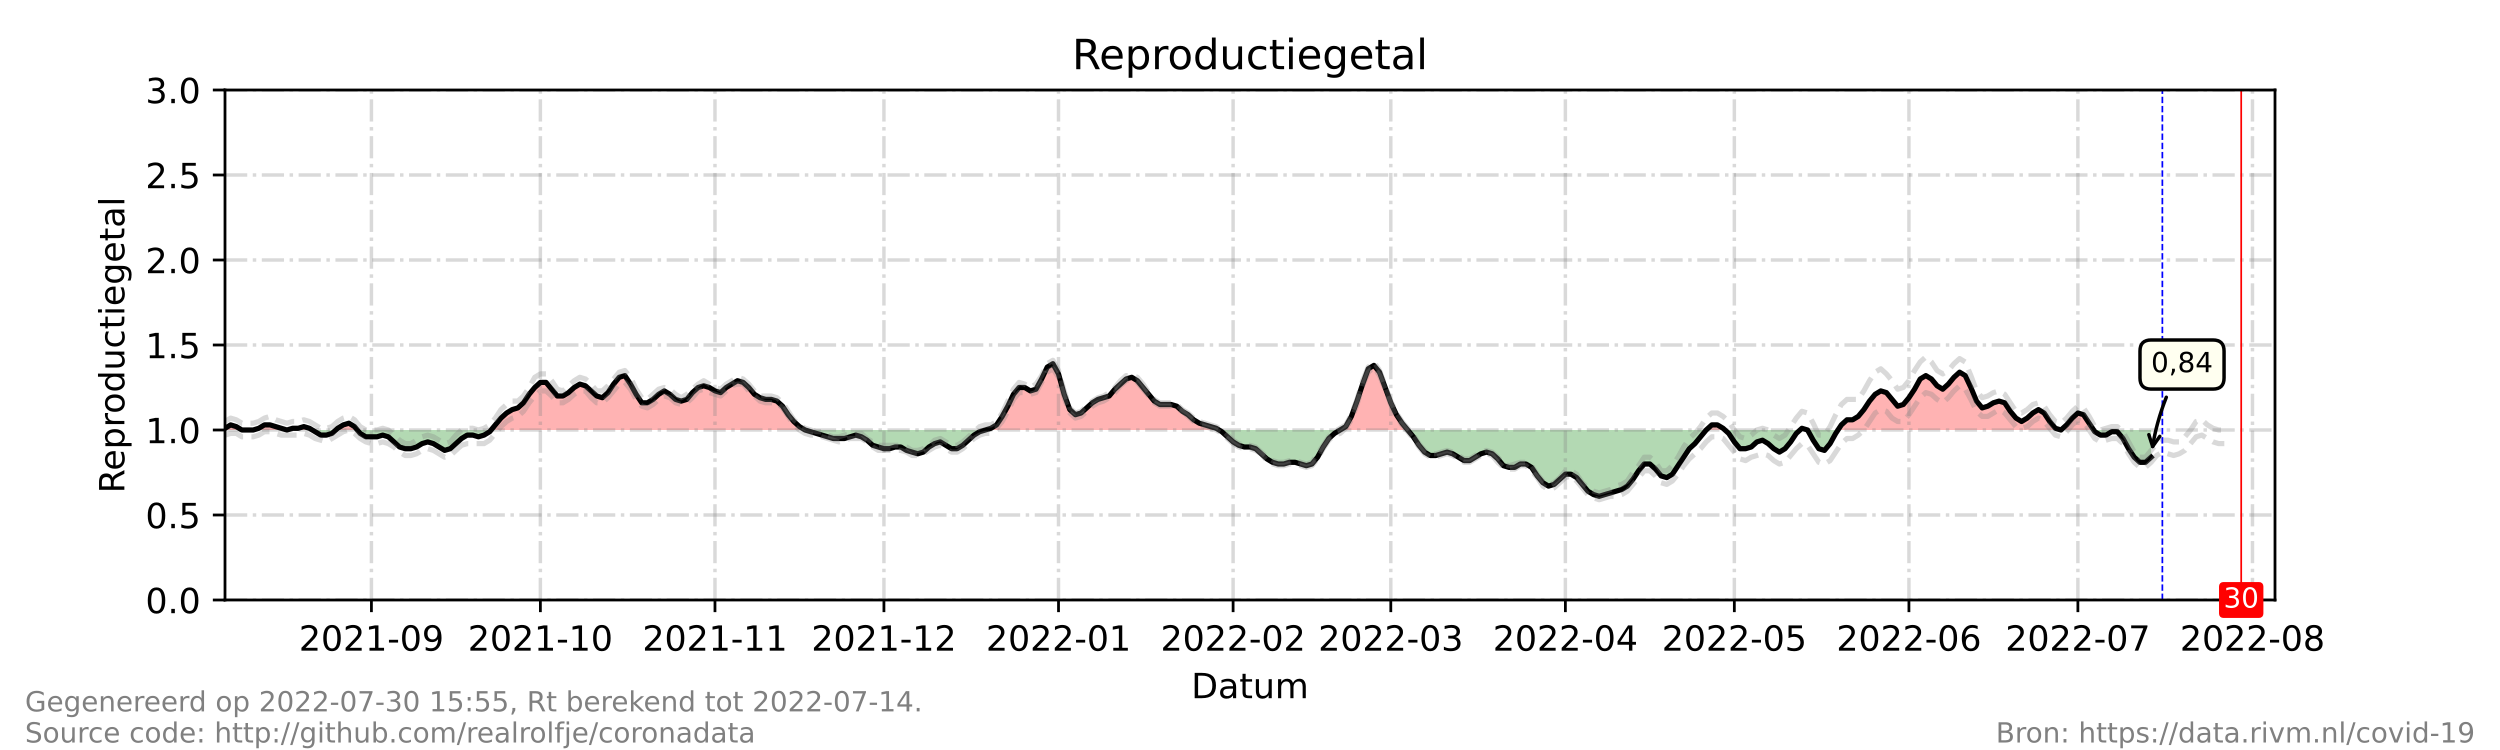 <?xml version="1.0" encoding="utf-8" standalone="no"?>
<!DOCTYPE svg PUBLIC "-//W3C//DTD SVG 1.1//EN"
  "http://www.w3.org/Graphics/SVG/1.1/DTD/svg11.dtd">
<!-- Created with matplotlib (https://matplotlib.org/) -->
<svg height="216pt" version="1.1" viewBox="0 0 720 216" width="720pt" xmlns="http://www.w3.org/2000/svg" xmlns:xlink="http://www.w3.org/1999/xlink">
 <defs>
  <style type="text/css">*{stroke-linecap:butt;stroke-linejoin:round;}</style>
 </defs>
 <g id="figure_1">
  <g id="patch_1">
   <path d="M 0 216 
L 720 216 
L 720 0 
L 0 0 
z
" style="fill:#ffffff;"/>
  </g>
  <g id="axes_1">
   <g id="patch_2">
    <path d="M 64.8 172.8 
L 655.2 172.8 
L 655.2 25.92 
L 64.8 25.92 
z
" style="fill:#ffffff;"/>
   </g>
   <g id="PolyCollection_1">
    <path clip-path="url(#pdbbbb386d0)" d="M 64.8 123.84 
L 64.8 123.84 
L 66.422 123.84 
L 68.044 123.84 
L 69.666 123.84 
L 68.044 122.861 
L 66.422 122.371 
L 64.8 123.35 
z
" style="fill:#ff0000;fill-opacity:0.3;"/>
    <path clip-path="url(#pdbbbb386d0)" d="M 72.91 123.84 
L 74.532 123.84 
L 76.154 123.84 
L 77.776 123.84 
L 79.398 123.84 
L 81.02 123.84 
L 82.642 123.84 
L 81.02 123.35 
L 79.398 122.861 
L 77.776 122.371 
L 76.154 122.371 
L 74.532 123.35 
z
" style="fill:#ff0000;fill-opacity:0.3;"/>
    <path clip-path="url(#pdbbbb386d0)" d="M 82.642 123.84 
L 84.264 123.84 
L 85.886 123.84 
L 87.508 123.84 
L 89.13 123.84 
L 89.941 123.84 
L 89.13 123.35 
L 87.508 122.861 
L 85.886 123.35 
L 84.264 123.35 
z
" style="fill:#ff0000;fill-opacity:0.3;"/>
    <path clip-path="url(#pdbbbb386d0)" d="M 96.699 123.84 
L 97.24 123.84 
L 98.862 123.84 
L 100.484 123.84 
L 102.105 123.84 
L 102.916 123.84 
L 102.105 122.861 
L 100.484 121.882 
L 98.862 122.371 
L 97.24 123.35 
z
" style="fill:#ff0000;fill-opacity:0.3;"/>
    <path clip-path="url(#pdbbbb386d0)" d="M 141.438 123.84 
L 142.655 123.84 
L 144.277 123.84 
L 145.899 123.84 
L 147.521 123.84 
L 149.143 123.84 
L 150.765 123.84 
L 152.387 123.84 
L 154.009 123.84 
L 155.631 123.84 
L 157.253 123.84 
L 158.875 123.84 
L 160.497 123.84 
L 162.119 123.84 
L 163.741 123.84 
L 165.363 123.84 
L 166.985 123.84 
L 168.607 123.84 
L 170.229 123.84 
L 171.851 123.84 
L 173.473 123.84 
L 175.095 123.84 
L 176.716 123.84 
L 178.338 123.84 
L 179.96 123.84 
L 181.582 123.84 
L 183.204 123.84 
L 184.826 123.84 
L 186.448 123.84 
L 188.07 123.84 
L 189.692 123.84 
L 191.314 123.84 
L 192.936 123.84 
L 194.558 123.84 
L 196.18 123.84 
L 197.802 123.84 
L 199.424 123.84 
L 201.046 123.84 
L 202.668 123.84 
L 204.29 123.84 
L 205.912 123.84 
L 207.534 123.84 
L 209.156 123.84 
L 210.778 123.84 
L 212.4 123.84 
L 214.022 123.84 
L 215.644 123.84 
L 217.266 123.84 
L 218.888 123.84 
L 220.51 123.84 
L 222.132 123.84 
L 223.754 123.84 
L 225.376 123.84 
L 226.998 123.84 
L 228.62 123.84 
L 230.242 123.84 
L 231.864 123.84 
L 230.242 122.861 
L 228.62 121.392 
L 226.998 119.434 
L 225.376 116.986 
L 223.754 115.517 
L 222.132 115.027 
L 220.51 115.027 
L 218.888 114.538 
L 217.266 113.558 
L 215.644 111.6 
L 214.022 110.131 
L 212.4 109.642 
L 210.778 110.621 
L 209.156 111.6 
L 207.534 113.069 
L 205.912 112.579 
L 204.29 111.6 
L 202.668 111.11 
L 201.046 111.6 
L 199.424 113.069 
L 197.802 115.027 
L 196.18 115.517 
L 194.558 115.027 
L 192.936 113.558 
L 191.314 112.579 
L 189.692 113.558 
L 188.07 115.027 
L 186.448 116.006 
L 184.826 116.006 
L 183.204 113.558 
L 181.582 110.621 
L 179.96 108.173 
L 178.338 108.662 
L 176.716 110.621 
L 175.095 113.069 
L 173.473 114.538 
L 171.851 114.048 
L 170.229 112.579 
L 168.607 111.11 
L 166.985 110.621 
L 165.363 111.6 
L 163.741 113.069 
L 162.119 114.048 
L 160.497 114.048 
L 158.875 112.09 
L 157.253 110.131 
L 155.631 110.131 
L 154.009 111.6 
L 152.387 113.558 
L 150.765 116.006 
L 149.143 117.475 
L 147.521 117.965 
L 145.899 118.944 
L 144.277 120.413 
L 142.655 122.371 
z
" style="fill:#ff0000;fill-opacity:0.3;"/>
    <path clip-path="url(#pdbbbb386d0)" d="M 283.767 123.84 
L 285.389 123.84 
L 287.011 123.84 
L 288.633 123.84 
L 290.255 123.84 
L 291.877 123.84 
L 293.499 123.84 
L 295.121 123.84 
L 296.743 123.84 
L 298.365 123.84 
L 299.987 123.84 
L 301.609 123.84 
L 303.231 123.84 
L 304.853 123.84 
L 306.475 123.84 
L 308.097 123.84 
L 309.719 123.84 
L 311.341 123.84 
L 312.963 123.84 
L 314.585 123.84 
L 316.207 123.84 
L 317.829 123.84 
L 319.451 123.84 
L 321.073 123.84 
L 322.695 123.84 
L 324.316 123.84 
L 325.938 123.84 
L 327.56 123.84 
L 329.182 123.84 
L 330.804 123.84 
L 332.426 123.84 
L 334.048 123.84 
L 335.67 123.84 
L 337.292 123.84 
L 338.914 123.84 
L 340.536 123.84 
L 342.158 123.84 
L 343.78 123.84 
L 345.402 123.84 
L 347.024 123.84 
L 348.646 123.84 
L 350.268 123.84 
L 351.079 123.84 
L 350.268 123.35 
L 348.646 122.861 
L 347.024 122.371 
L 345.402 121.882 
L 343.78 120.902 
L 342.158 119.434 
L 340.536 118.454 
L 338.914 116.986 
L 337.292 116.496 
L 335.67 116.496 
L 334.048 116.496 
L 332.426 115.517 
L 330.804 113.558 
L 329.182 111.6 
L 327.56 109.642 
L 325.938 108.662 
L 324.316 109.152 
L 322.695 110.621 
L 321.073 112.09 
L 319.451 114.048 
L 317.829 114.538 
L 316.207 115.027 
L 314.585 116.006 
L 312.963 117.475 
L 311.341 118.944 
L 309.719 119.434 
L 308.097 117.965 
L 306.475 113.558 
L 304.853 107.683 
L 303.231 104.746 
L 301.609 105.725 
L 299.987 109.152 
L 298.365 112.09 
L 296.743 112.579 
L 295.121 111.6 
L 293.499 111.6 
L 291.877 113.558 
L 290.255 116.986 
L 288.633 119.923 
L 287.011 122.371 
L 285.389 123.35 
z
" style="fill:#ff0000;fill-opacity:0.3;"/>
    <path clip-path="url(#pdbbbb386d0)" d="M 385.952 123.84 
L 387.574 123.84 
L 389.196 123.84 
L 390.818 123.84 
L 392.44 123.84 
L 394.062 123.84 
L 395.684 123.84 
L 397.305 123.84 
L 398.927 123.84 
L 400.549 123.84 
L 402.171 123.84 
L 403.793 123.84 
L 405.415 123.84 
L 403.793 121.882 
L 402.171 119.434 
L 400.549 116.006 
L 398.927 111.6 
L 397.305 107.194 
L 395.684 105.235 
L 394.062 106.214 
L 392.44 110.621 
L 390.818 115.517 
L 389.196 119.923 
L 387.574 122.861 
z
" style="fill:#ff0000;fill-opacity:0.3;"/>
    <path clip-path="url(#pdbbbb386d0)" d="M 491.38 123.84 
L 493.002 123.84 
L 494.624 123.84 
L 496.246 123.84 
L 496.787 123.84 
L 496.246 123.35 
L 494.624 122.371 
L 493.002 122.371 
z
" style="fill:#ff0000;fill-opacity:0.3;"/>
    <path clip-path="url(#pdbbbb386d0)" d="M 518.413 123.84 
L 518.954 123.84 
L 520.576 123.84 
L 518.954 123.35 
z
" style="fill:#ff0000;fill-opacity:0.3;"/>
    <path clip-path="url(#pdbbbb386d0)" d="M 529.335 123.84 
L 530.308 123.84 
L 531.93 123.84 
L 533.552 123.84 
L 535.174 123.84 
L 536.796 123.84 
L 538.418 123.84 
L 540.04 123.84 
L 541.662 123.84 
L 543.284 123.84 
L 544.905 123.84 
L 546.527 123.84 
L 548.149 123.84 
L 549.771 123.84 
L 551.393 123.84 
L 553.015 123.84 
L 554.637 123.84 
L 556.259 123.84 
L 557.881 123.84 
L 559.503 123.84 
L 561.125 123.84 
L 562.747 123.84 
L 564.369 123.84 
L 565.991 123.84 
L 567.613 123.84 
L 569.235 123.84 
L 570.857 123.84 
L 572.479 123.84 
L 574.101 123.84 
L 575.723 123.84 
L 577.345 123.84 
L 578.967 123.84 
L 580.589 123.84 
L 582.211 123.84 
L 583.833 123.84 
L 585.455 123.84 
L 587.077 123.84 
L 588.699 123.84 
L 590.321 123.84 
L 591.943 123.84 
L 593.565 123.84 
L 591.943 123.35 
L 590.321 121.392 
L 588.699 118.944 
L 587.077 117.965 
L 585.455 118.944 
L 583.833 120.413 
L 582.211 121.392 
L 580.589 120.413 
L 578.967 118.454 
L 577.345 116.006 
L 575.723 115.517 
L 574.101 116.006 
L 572.479 116.986 
L 570.857 117.475 
L 569.235 115.517 
L 567.613 111.6 
L 565.991 108.173 
L 564.369 107.194 
L 562.747 108.662 
L 561.125 110.621 
L 559.503 112.09 
L 557.881 111.11 
L 556.259 109.152 
L 554.637 108.173 
L 553.015 109.152 
L 551.393 112.09 
L 549.771 114.538 
L 548.149 116.496 
L 546.527 116.986 
L 544.905 115.027 
L 543.284 113.069 
L 541.662 112.579 
L 540.04 113.558 
L 538.418 115.517 
L 536.796 117.965 
L 535.174 119.923 
L 533.552 120.902 
L 531.93 120.902 
L 530.308 122.371 
z
" style="fill:#ff0000;fill-opacity:0.3;"/>
    <path clip-path="url(#pdbbbb386d0)" d="M 593.565 123.84 
L 595.187 123.84 
L 596.809 123.84 
L 598.431 123.84 
L 600.053 123.84 
L 601.675 123.84 
L 602.972 123.84 
L 601.675 121.882 
L 600.053 119.434 
L 598.431 118.944 
L 596.809 120.413 
L 595.187 122.371 
z
" style="fill:#ff0000;fill-opacity:0.3;"/>
   </g>
   <g id="PolyCollection_2">
    <path clip-path="url(#pdbbbb386d0)" d="M 69.666 123.84 
L 69.666 123.84 
L 71.288 123.84 
L 72.91 123.84 
L 72.91 123.84 
L 72.91 123.84 
L 71.288 123.84 
L 69.666 123.84 
z
" style="fill:#008000;fill-opacity:0.3;"/>
    <path clip-path="url(#pdbbbb386d0)" d="M 82.642 123.84 
L 82.642 123.84 
L 82.642 123.84 
L 82.642 123.84 
z
" style="fill:#008000;fill-opacity:0.3;"/>
    <path clip-path="url(#pdbbbb386d0)" d="M 89.941 123.84 
L 90.752 123.84 
L 92.374 123.84 
L 93.996 123.84 
L 95.618 123.84 
L 96.699 123.84 
L 95.618 124.819 
L 93.996 125.309 
L 92.374 125.309 
L 90.752 124.33 
z
" style="fill:#008000;fill-opacity:0.3;"/>
    <path clip-path="url(#pdbbbb386d0)" d="M 102.916 123.84 
L 103.727 123.84 
L 105.349 123.84 
L 106.971 123.84 
L 108.593 123.84 
L 110.215 123.84 
L 111.837 123.84 
L 113.459 123.84 
L 115.081 123.84 
L 116.703 123.84 
L 118.325 123.84 
L 119.947 123.84 
L 121.569 123.84 
L 123.191 123.84 
L 124.813 123.84 
L 126.435 123.84 
L 128.057 123.84 
L 129.679 123.84 
L 131.301 123.84 
L 132.923 123.84 
L 134.545 123.84 
L 136.167 123.84 
L 137.789 123.84 
L 139.411 123.84 
L 141.033 123.84 
L 141.438 123.84 
L 141.033 124.33 
L 139.411 125.309 
L 137.789 125.798 
L 136.167 125.309 
L 134.545 125.309 
L 132.923 126.288 
L 131.301 127.757 
L 129.679 129.226 
L 128.057 129.715 
L 126.435 128.736 
L 124.813 127.757 
L 123.191 127.267 
L 121.569 127.757 
L 119.947 128.736 
L 118.325 129.226 
L 116.703 129.226 
L 115.081 128.736 
L 113.459 127.267 
L 111.837 125.798 
L 110.215 125.309 
L 108.593 125.798 
L 106.971 125.798 
L 105.349 125.798 
L 103.727 124.819 
z
" style="fill:#008000;fill-opacity:0.3;"/>
    <path clip-path="url(#pdbbbb386d0)" d="M 231.864 123.84 
L 231.864 123.84 
L 233.486 123.84 
L 235.108 123.84 
L 236.73 123.84 
L 238.352 123.84 
L 239.974 123.84 
L 241.596 123.84 
L 243.218 123.84 
L 244.84 123.84 
L 246.462 123.84 
L 248.084 123.84 
L 249.705 123.84 
L 251.327 123.84 
L 252.949 123.84 
L 254.571 123.84 
L 256.193 123.84 
L 257.815 123.84 
L 259.437 123.84 
L 261.059 123.84 
L 262.681 123.84 
L 264.303 123.84 
L 265.925 123.84 
L 267.547 123.84 
L 269.169 123.84 
L 270.791 123.84 
L 272.413 123.84 
L 274.035 123.84 
L 275.657 123.84 
L 277.279 123.84 
L 278.901 123.84 
L 280.523 123.84 
L 282.145 123.84 
L 283.767 123.84 
L 283.767 123.84 
L 283.767 123.84 
L 282.145 124.33 
L 280.523 125.309 
L 278.901 126.778 
L 277.279 128.246 
L 275.657 129.226 
L 274.035 129.226 
L 272.413 128.246 
L 270.791 127.267 
L 269.169 127.757 
L 267.547 128.736 
L 265.925 130.205 
L 264.303 130.694 
L 262.681 130.205 
L 261.059 129.715 
L 259.437 128.736 
L 257.815 128.736 
L 256.193 129.226 
L 254.571 129.226 
L 252.949 128.736 
L 251.327 128.246 
L 249.705 126.778 
L 248.084 125.798 
L 246.462 125.309 
L 244.84 125.798 
L 243.218 126.288 
L 241.596 126.288 
L 239.974 126.288 
L 238.352 125.798 
L 236.73 125.309 
L 235.108 124.819 
L 233.486 124.33 
L 231.864 123.84 
z
" style="fill:#008000;fill-opacity:0.3;"/>
    <path clip-path="url(#pdbbbb386d0)" d="M 351.079 123.84 
L 351.89 123.84 
L 353.512 123.84 
L 355.134 123.84 
L 356.756 123.84 
L 358.378 123.84 
L 360 123.84 
L 361.622 123.84 
L 363.244 123.84 
L 364.866 123.84 
L 366.488 123.84 
L 368.11 123.84 
L 369.732 123.84 
L 371.354 123.84 
L 372.976 123.84 
L 374.598 123.84 
L 376.22 123.84 
L 377.842 123.84 
L 379.464 123.84 
L 381.086 123.84 
L 382.708 123.84 
L 384.33 123.84 
L 385.952 123.84 
L 385.952 123.84 
L 385.952 123.84 
L 384.33 124.819 
L 382.708 126.288 
L 381.086 128.736 
L 379.464 131.674 
L 377.842 133.632 
L 376.22 134.122 
L 374.598 133.632 
L 372.976 133.142 
L 371.354 133.142 
L 369.732 133.632 
L 368.11 133.632 
L 366.488 133.142 
L 364.866 132.163 
L 363.244 130.694 
L 361.622 129.226 
L 360 128.736 
L 358.378 128.736 
L 356.756 128.246 
L 355.134 127.267 
L 353.512 125.798 
L 351.89 124.33 
z
" style="fill:#008000;fill-opacity:0.3;"/>
    <path clip-path="url(#pdbbbb386d0)" d="M 405.415 123.84 
L 405.415 123.84 
L 407.037 123.84 
L 408.659 123.84 
L 410.281 123.84 
L 411.903 123.84 
L 413.525 123.84 
L 415.147 123.84 
L 416.769 123.84 
L 418.391 123.84 
L 420.013 123.84 
L 421.635 123.84 
L 423.257 123.84 
L 424.879 123.84 
L 426.501 123.84 
L 428.123 123.84 
L 429.745 123.84 
L 431.367 123.84 
L 432.989 123.84 
L 434.611 123.84 
L 436.233 123.84 
L 437.855 123.84 
L 439.477 123.84 
L 441.099 123.84 
L 442.721 123.84 
L 444.343 123.84 
L 445.965 123.84 
L 447.587 123.84 
L 449.209 123.84 
L 450.831 123.84 
L 452.453 123.84 
L 454.075 123.84 
L 455.697 123.84 
L 457.319 123.84 
L 458.941 123.84 
L 460.563 123.84 
L 462.185 123.84 
L 463.807 123.84 
L 465.429 123.84 
L 467.051 123.84 
L 468.673 123.84 
L 470.295 123.84 
L 471.916 123.84 
L 473.538 123.84 
L 475.16 123.84 
L 476.782 123.84 
L 478.404 123.84 
L 480.026 123.84 
L 481.648 123.84 
L 483.27 123.84 
L 484.892 123.84 
L 486.514 123.84 
L 488.136 123.84 
L 489.758 123.84 
L 491.38 123.84 
L 491.38 123.84 
L 491.38 123.84 
L 489.758 125.798 
L 488.136 127.757 
L 486.514 129.226 
L 484.892 131.674 
L 483.27 134.122 
L 481.648 136.57 
L 480.026 137.549 
L 478.404 137.059 
L 476.782 135.101 
L 475.16 133.632 
L 473.538 133.632 
L 471.916 135.59 
L 470.295 138.038 
L 468.673 139.997 
L 467.051 140.976 
L 465.429 141.466 
L 463.807 141.955 
L 462.185 142.445 
L 460.563 142.934 
L 458.941 142.445 
L 457.319 141.466 
L 455.697 139.507 
L 454.075 137.549 
L 452.453 136.57 
L 450.831 136.57 
L 449.209 138.038 
L 447.587 139.507 
L 445.965 139.997 
L 444.343 139.018 
L 442.721 137.059 
L 441.099 134.611 
L 439.477 133.632 
L 437.855 133.632 
L 436.233 134.611 
L 434.611 134.611 
L 432.989 134.122 
L 431.367 132.163 
L 429.745 130.694 
L 428.123 130.205 
L 426.501 130.694 
L 424.879 131.674 
L 423.257 132.653 
L 421.635 132.653 
L 420.013 131.674 
L 418.391 130.694 
L 416.769 130.205 
L 415.147 130.694 
L 413.525 131.184 
L 411.903 131.184 
L 410.281 130.205 
L 408.659 128.246 
L 407.037 125.798 
L 405.415 123.84 
z
" style="fill:#008000;fill-opacity:0.3;"/>
    <path clip-path="url(#pdbbbb386d0)" d="M 496.787 123.84 
L 497.868 123.84 
L 499.49 123.84 
L 501.112 123.84 
L 502.734 123.84 
L 504.356 123.84 
L 505.978 123.84 
L 507.6 123.84 
L 509.222 123.84 
L 510.844 123.84 
L 512.466 123.84 
L 514.088 123.84 
L 515.71 123.84 
L 517.332 123.84 
L 518.413 123.84 
L 517.332 124.819 
L 515.71 127.267 
L 514.088 129.226 
L 512.466 130.205 
L 510.844 129.226 
L 509.222 127.757 
L 507.6 126.778 
L 505.978 127.267 
L 504.356 128.736 
L 502.734 129.226 
L 501.112 129.226 
L 499.49 127.267 
L 497.868 124.819 
z
" style="fill:#008000;fill-opacity:0.3;"/>
    <path clip-path="url(#pdbbbb386d0)" d="M 520.576 123.84 
L 520.576 123.84 
L 522.198 123.84 
L 523.82 123.84 
L 525.442 123.84 
L 527.064 123.84 
L 528.686 123.84 
L 529.335 123.84 
L 528.686 124.819 
L 527.064 127.757 
L 525.442 129.715 
L 523.82 129.226 
L 522.198 126.778 
L 520.576 123.84 
z
" style="fill:#008000;fill-opacity:0.3;"/>
    <path clip-path="url(#pdbbbb386d0)" d="M 593.565 123.84 
L 593.565 123.84 
L 593.565 123.84 
L 593.565 123.84 
z
" style="fill:#008000;fill-opacity:0.3;"/>
    <path clip-path="url(#pdbbbb386d0)" d="M 602.972 123.84 
L 603.297 123.84 
L 604.919 123.84 
L 606.541 123.84 
L 608.163 123.84 
L 609.785 123.84 
L 611.407 123.84 
L 613.029 123.84 
L 614.651 123.84 
L 616.273 123.84 
L 617.895 123.84 
L 619.516 123.84 
L 619.516 123.84 
L 619.516 131.674 
L 617.895 133.142 
L 616.273 133.142 
L 614.651 131.674 
L 613.029 129.226 
L 611.407 126.288 
L 609.785 124.33 
L 608.163 124.33 
L 606.541 125.309 
L 604.919 125.309 
L 603.297 124.33 
z
" style="fill:#008000;fill-opacity:0.3;"/>
   </g>
   <g id="matplotlib.axis_1">
    <g id="xtick_1">
     <g id="line2d_1">
      <path clip-path="url(#pdbbbb386d0)" d="M 106.971 172.8 
L 106.971 25.92 
" style="fill:none;stroke:#808080;stroke-dasharray:6.4,1.6,1,1.6;stroke-dashoffset:0;stroke-opacity:0.3;"/>
     </g>
     <g id="line2d_2">
      <defs>
       <path d="M 0 0 
L 0 3.5 
" id="m55370d70fb" style="stroke:#000000;stroke-width:0.8;"/>
      </defs>
      <g>
       <use style="stroke:#000000;stroke-width:0.8;" x="106.971" xlink:href="#m55370d70fb" y="172.8"/>
      </g>
     </g>
     <g id="text_1">
      <!-- 2021-09 -->
      <g transform="translate(86.08 187.398)scale(0.1 -0.1)">
       <defs>
        <path d="M 19.188 8.297 
L 53.609 8.297 
L 53.609 0 
L 7.328 0 
L 7.328 8.297 
Q 12.938 14.109 22.625 23.891 
Q 32.328 33.688 34.812 36.531 
Q 39.547 41.844 41.422 45.531 
Q 43.312 49.219 43.312 52.781 
Q 43.312 58.594 39.234 62.25 
Q 35.156 65.922 28.609 65.922 
Q 23.969 65.922 18.812 64.312 
Q 13.672 62.703 7.812 59.422 
L 7.812 69.391 
Q 13.766 71.781 18.938 73 
Q 24.125 74.219 28.422 74.219 
Q 39.75 74.219 46.484 68.547 
Q 53.219 62.891 53.219 53.422 
Q 53.219 48.922 51.531 44.891 
Q 49.859 40.875 45.406 35.406 
Q 44.188 33.984 37.641 27.219 
Q 31.109 20.453 19.188 8.297 
z
" id="DejaVuSans-50"/>
        <path d="M 31.781 66.406 
Q 24.172 66.406 20.328 58.906 
Q 16.5 51.422 16.5 36.375 
Q 16.5 21.391 20.328 13.891 
Q 24.172 6.391 31.781 6.391 
Q 39.453 6.391 43.281 13.891 
Q 47.125 21.391 47.125 36.375 
Q 47.125 51.422 43.281 58.906 
Q 39.453 66.406 31.781 66.406 
z
M 31.781 74.219 
Q 44.047 74.219 50.516 64.516 
Q 56.984 54.828 56.984 36.375 
Q 56.984 17.969 50.516 8.266 
Q 44.047 -1.422 31.781 -1.422 
Q 19.531 -1.422 13.062 8.266 
Q 6.594 17.969 6.594 36.375 
Q 6.594 54.828 13.062 64.516 
Q 19.531 74.219 31.781 74.219 
z
" id="DejaVuSans-48"/>
        <path d="M 12.406 8.297 
L 28.516 8.297 
L 28.516 63.922 
L 10.984 60.406 
L 10.984 69.391 
L 28.422 72.906 
L 38.281 72.906 
L 38.281 8.297 
L 54.391 8.297 
L 54.391 0 
L 12.406 0 
z
" id="DejaVuSans-49"/>
        <path d="M 4.891 31.391 
L 31.203 31.391 
L 31.203 23.391 
L 4.891 23.391 
z
" id="DejaVuSans-45"/>
        <path d="M 10.984 1.516 
L 10.984 10.5 
Q 14.703 8.734 18.5 7.812 
Q 22.312 6.891 25.984 6.891 
Q 35.75 6.891 40.891 13.453 
Q 46.047 20.016 46.781 33.406 
Q 43.953 29.203 39.594 26.953 
Q 35.25 24.703 29.984 24.703 
Q 19.047 24.703 12.672 31.312 
Q 6.297 37.938 6.297 49.422 
Q 6.297 60.641 12.938 67.422 
Q 19.578 74.219 30.609 74.219 
Q 43.266 74.219 49.922 64.516 
Q 56.594 54.828 56.594 36.375 
Q 56.594 19.141 48.406 8.859 
Q 40.234 -1.422 26.422 -1.422 
Q 22.703 -1.422 18.891 -0.688 
Q 15.094 0.047 10.984 1.516 
z
M 30.609 32.422 
Q 37.25 32.422 41.125 36.953 
Q 45.016 41.5 45.016 49.422 
Q 45.016 57.281 41.125 61.844 
Q 37.25 66.406 30.609 66.406 
Q 23.969 66.406 20.094 61.844 
Q 16.219 57.281 16.219 49.422 
Q 16.219 41.5 20.094 36.953 
Q 23.969 32.422 30.609 32.422 
z
" id="DejaVuSans-57"/>
       </defs>
       <use xlink:href="#DejaVuSans-50"/>
       <use x="63.623" xlink:href="#DejaVuSans-48"/>
       <use x="127.246" xlink:href="#DejaVuSans-50"/>
       <use x="190.869" xlink:href="#DejaVuSans-49"/>
       <use x="254.492" xlink:href="#DejaVuSans-45"/>
       <use x="290.576" xlink:href="#DejaVuSans-48"/>
       <use x="354.199" xlink:href="#DejaVuSans-57"/>
      </g>
     </g>
    </g>
    <g id="xtick_2">
     <g id="line2d_3">
      <path clip-path="url(#pdbbbb386d0)" d="M 155.631 172.8 
L 155.631 25.92 
" style="fill:none;stroke:#808080;stroke-dasharray:6.4,1.6,1,1.6;stroke-dashoffset:0;stroke-opacity:0.3;"/>
     </g>
     <g id="line2d_4">
      <g>
       <use style="stroke:#000000;stroke-width:0.8;" x="155.631" xlink:href="#m55370d70fb" y="172.8"/>
      </g>
     </g>
     <g id="text_2">
      <!-- 2021-10 -->
      <g transform="translate(134.739 187.398)scale(0.1 -0.1)">
       <use xlink:href="#DejaVuSans-50"/>
       <use x="63.623" xlink:href="#DejaVuSans-48"/>
       <use x="127.246" xlink:href="#DejaVuSans-50"/>
       <use x="190.869" xlink:href="#DejaVuSans-49"/>
       <use x="254.492" xlink:href="#DejaVuSans-45"/>
       <use x="290.576" xlink:href="#DejaVuSans-49"/>
       <use x="354.199" xlink:href="#DejaVuSans-48"/>
      </g>
     </g>
    </g>
    <g id="xtick_3">
     <g id="line2d_5">
      <path clip-path="url(#pdbbbb386d0)" d="M 205.912 172.8 
L 205.912 25.92 
" style="fill:none;stroke:#808080;stroke-dasharray:6.4,1.6,1,1.6;stroke-dashoffset:0;stroke-opacity:0.3;"/>
     </g>
     <g id="line2d_6">
      <g>
       <use style="stroke:#000000;stroke-width:0.8;" x="205.912" xlink:href="#m55370d70fb" y="172.8"/>
      </g>
     </g>
     <g id="text_3">
      <!-- 2021-11 -->
      <g transform="translate(185.021 187.398)scale(0.1 -0.1)">
       <use xlink:href="#DejaVuSans-50"/>
       <use x="63.623" xlink:href="#DejaVuSans-48"/>
       <use x="127.246" xlink:href="#DejaVuSans-50"/>
       <use x="190.869" xlink:href="#DejaVuSans-49"/>
       <use x="254.492" xlink:href="#DejaVuSans-45"/>
       <use x="290.576" xlink:href="#DejaVuSans-49"/>
       <use x="354.199" xlink:href="#DejaVuSans-49"/>
      </g>
     </g>
    </g>
    <g id="xtick_4">
     <g id="line2d_7">
      <path clip-path="url(#pdbbbb386d0)" d="M 254.571 172.8 
L 254.571 25.92 
" style="fill:none;stroke:#808080;stroke-dasharray:6.4,1.6,1,1.6;stroke-dashoffset:0;stroke-opacity:0.3;"/>
     </g>
     <g id="line2d_8">
      <g>
       <use style="stroke:#000000;stroke-width:0.8;" x="254.571" xlink:href="#m55370d70fb" y="172.8"/>
      </g>
     </g>
     <g id="text_4">
      <!-- 2021-12 -->
      <g transform="translate(233.68 187.398)scale(0.1 -0.1)">
       <use xlink:href="#DejaVuSans-50"/>
       <use x="63.623" xlink:href="#DejaVuSans-48"/>
       <use x="127.246" xlink:href="#DejaVuSans-50"/>
       <use x="190.869" xlink:href="#DejaVuSans-49"/>
       <use x="254.492" xlink:href="#DejaVuSans-45"/>
       <use x="290.576" xlink:href="#DejaVuSans-49"/>
       <use x="354.199" xlink:href="#DejaVuSans-50"/>
      </g>
     </g>
    </g>
    <g id="xtick_5">
     <g id="line2d_9">
      <path clip-path="url(#pdbbbb386d0)" d="M 304.853 172.8 
L 304.853 25.92 
" style="fill:none;stroke:#808080;stroke-dasharray:6.4,1.6,1,1.6;stroke-dashoffset:0;stroke-opacity:0.3;"/>
     </g>
     <g id="line2d_10">
      <g>
       <use style="stroke:#000000;stroke-width:0.8;" x="304.853" xlink:href="#m55370d70fb" y="172.8"/>
      </g>
     </g>
     <g id="text_5">
      <!-- 2022-01 -->
      <g transform="translate(283.961 187.398)scale(0.1 -0.1)">
       <use xlink:href="#DejaVuSans-50"/>
       <use x="63.623" xlink:href="#DejaVuSans-48"/>
       <use x="127.246" xlink:href="#DejaVuSans-50"/>
       <use x="190.869" xlink:href="#DejaVuSans-50"/>
       <use x="254.492" xlink:href="#DejaVuSans-45"/>
       <use x="290.576" xlink:href="#DejaVuSans-48"/>
       <use x="354.199" xlink:href="#DejaVuSans-49"/>
      </g>
     </g>
    </g>
    <g id="xtick_6">
     <g id="line2d_11">
      <path clip-path="url(#pdbbbb386d0)" d="M 355.134 172.8 
L 355.134 25.92 
" style="fill:none;stroke:#808080;stroke-dasharray:6.4,1.6,1,1.6;stroke-dashoffset:0;stroke-opacity:0.3;"/>
     </g>
     <g id="line2d_12">
      <g>
       <use style="stroke:#000000;stroke-width:0.8;" x="355.134" xlink:href="#m55370d70fb" y="172.8"/>
      </g>
     </g>
     <g id="text_6">
      <!-- 2022-02 -->
      <g transform="translate(334.243 187.398)scale(0.1 -0.1)">
       <use xlink:href="#DejaVuSans-50"/>
       <use x="63.623" xlink:href="#DejaVuSans-48"/>
       <use x="127.246" xlink:href="#DejaVuSans-50"/>
       <use x="190.869" xlink:href="#DejaVuSans-50"/>
       <use x="254.492" xlink:href="#DejaVuSans-45"/>
       <use x="290.576" xlink:href="#DejaVuSans-48"/>
       <use x="354.199" xlink:href="#DejaVuSans-50"/>
      </g>
     </g>
    </g>
    <g id="xtick_7">
     <g id="line2d_13">
      <path clip-path="url(#pdbbbb386d0)" d="M 400.549 172.8 
L 400.549 25.92 
" style="fill:none;stroke:#808080;stroke-dasharray:6.4,1.6,1,1.6;stroke-dashoffset:0;stroke-opacity:0.3;"/>
     </g>
     <g id="line2d_14">
      <g>
       <use style="stroke:#000000;stroke-width:0.8;" x="400.549" xlink:href="#m55370d70fb" y="172.8"/>
      </g>
     </g>
     <g id="text_7">
      <!-- 2022-03 -->
      <g transform="translate(379.658 187.398)scale(0.1 -0.1)">
       <defs>
        <path d="M 40.578 39.312 
Q 47.656 37.797 51.625 33 
Q 55.609 28.219 55.609 21.188 
Q 55.609 10.406 48.188 4.484 
Q 40.766 -1.422 27.094 -1.422 
Q 22.516 -1.422 17.656 -0.516 
Q 12.797 0.391 7.625 2.203 
L 7.625 11.719 
Q 11.719 9.328 16.594 8.109 
Q 21.484 6.891 26.812 6.891 
Q 36.078 6.891 40.938 10.547 
Q 45.797 14.203 45.797 21.188 
Q 45.797 27.641 41.281 31.266 
Q 36.766 34.906 28.719 34.906 
L 20.219 34.906 
L 20.219 43.016 
L 29.109 43.016 
Q 36.375 43.016 40.234 45.922 
Q 44.094 48.828 44.094 54.297 
Q 44.094 59.906 40.109 62.906 
Q 36.141 65.922 28.719 65.922 
Q 24.656 65.922 20.016 65.031 
Q 15.375 64.156 9.812 62.312 
L 9.812 71.094 
Q 15.438 72.656 20.344 73.438 
Q 25.25 74.219 29.594 74.219 
Q 40.828 74.219 47.359 69.109 
Q 53.906 64.016 53.906 55.328 
Q 53.906 49.266 50.438 45.094 
Q 46.969 40.922 40.578 39.312 
z
" id="DejaVuSans-51"/>
       </defs>
       <use xlink:href="#DejaVuSans-50"/>
       <use x="63.623" xlink:href="#DejaVuSans-48"/>
       <use x="127.246" xlink:href="#DejaVuSans-50"/>
       <use x="190.869" xlink:href="#DejaVuSans-50"/>
       <use x="254.492" xlink:href="#DejaVuSans-45"/>
       <use x="290.576" xlink:href="#DejaVuSans-48"/>
       <use x="354.199" xlink:href="#DejaVuSans-51"/>
      </g>
     </g>
    </g>
    <g id="xtick_8">
     <g id="line2d_15">
      <path clip-path="url(#pdbbbb386d0)" d="M 450.831 172.8 
L 450.831 25.92 
" style="fill:none;stroke:#808080;stroke-dasharray:6.4,1.6,1,1.6;stroke-dashoffset:0;stroke-opacity:0.3;"/>
     </g>
     <g id="line2d_16">
      <g>
       <use style="stroke:#000000;stroke-width:0.8;" x="450.831" xlink:href="#m55370d70fb" y="172.8"/>
      </g>
     </g>
     <g id="text_8">
      <!-- 2022-04 -->
      <g transform="translate(429.939 187.398)scale(0.1 -0.1)">
       <defs>
        <path d="M 37.797 64.312 
L 12.891 25.391 
L 37.797 25.391 
z
M 35.203 72.906 
L 47.609 72.906 
L 47.609 25.391 
L 58.016 25.391 
L 58.016 17.188 
L 47.609 17.188 
L 47.609 0 
L 37.797 0 
L 37.797 17.188 
L 4.891 17.188 
L 4.891 26.703 
z
" id="DejaVuSans-52"/>
       </defs>
       <use xlink:href="#DejaVuSans-50"/>
       <use x="63.623" xlink:href="#DejaVuSans-48"/>
       <use x="127.246" xlink:href="#DejaVuSans-50"/>
       <use x="190.869" xlink:href="#DejaVuSans-50"/>
       <use x="254.492" xlink:href="#DejaVuSans-45"/>
       <use x="290.576" xlink:href="#DejaVuSans-48"/>
       <use x="354.199" xlink:href="#DejaVuSans-52"/>
      </g>
     </g>
    </g>
    <g id="xtick_9">
     <g id="line2d_17">
      <path clip-path="url(#pdbbbb386d0)" d="M 499.49 172.8 
L 499.49 25.92 
" style="fill:none;stroke:#808080;stroke-dasharray:6.4,1.6,1,1.6;stroke-dashoffset:0;stroke-opacity:0.3;"/>
     </g>
     <g id="line2d_18">
      <g>
       <use style="stroke:#000000;stroke-width:0.8;" x="499.49" xlink:href="#m55370d70fb" y="172.8"/>
      </g>
     </g>
     <g id="text_9">
      <!-- 2022-05 -->
      <g transform="translate(478.599 187.398)scale(0.1 -0.1)">
       <defs>
        <path d="M 10.797 72.906 
L 49.516 72.906 
L 49.516 64.594 
L 19.828 64.594 
L 19.828 46.734 
Q 21.969 47.469 24.109 47.828 
Q 26.266 48.188 28.422 48.188 
Q 40.625 48.188 47.75 41.5 
Q 54.891 34.812 54.891 23.391 
Q 54.891 11.625 47.562 5.094 
Q 40.234 -1.422 26.906 -1.422 
Q 22.312 -1.422 17.547 -0.641 
Q 12.797 0.141 7.719 1.703 
L 7.719 11.625 
Q 12.109 9.234 16.797 8.062 
Q 21.484 6.891 26.703 6.891 
Q 35.156 6.891 40.078 11.328 
Q 45.016 15.766 45.016 23.391 
Q 45.016 31 40.078 35.438 
Q 35.156 39.891 26.703 39.891 
Q 22.75 39.891 18.812 39.016 
Q 14.891 38.141 10.797 36.281 
z
" id="DejaVuSans-53"/>
       </defs>
       <use xlink:href="#DejaVuSans-50"/>
       <use x="63.623" xlink:href="#DejaVuSans-48"/>
       <use x="127.246" xlink:href="#DejaVuSans-50"/>
       <use x="190.869" xlink:href="#DejaVuSans-50"/>
       <use x="254.492" xlink:href="#DejaVuSans-45"/>
       <use x="290.576" xlink:href="#DejaVuSans-48"/>
       <use x="354.199" xlink:href="#DejaVuSans-53"/>
      </g>
     </g>
    </g>
    <g id="xtick_10">
     <g id="line2d_19">
      <path clip-path="url(#pdbbbb386d0)" d="M 549.771 172.8 
L 549.771 25.92 
" style="fill:none;stroke:#808080;stroke-dasharray:6.4,1.6,1,1.6;stroke-dashoffset:0;stroke-opacity:0.3;"/>
     </g>
     <g id="line2d_20">
      <g>
       <use style="stroke:#000000;stroke-width:0.8;" x="549.771" xlink:href="#m55370d70fb" y="172.8"/>
      </g>
     </g>
     <g id="text_10">
      <!-- 2022-06 -->
      <g transform="translate(528.88 187.398)scale(0.1 -0.1)">
       <defs>
        <path d="M 33.016 40.375 
Q 26.375 40.375 22.484 35.828 
Q 18.609 31.297 18.609 23.391 
Q 18.609 15.531 22.484 10.953 
Q 26.375 6.391 33.016 6.391 
Q 39.656 6.391 43.531 10.953 
Q 47.406 15.531 47.406 23.391 
Q 47.406 31.297 43.531 35.828 
Q 39.656 40.375 33.016 40.375 
z
M 52.594 71.297 
L 52.594 62.312 
Q 48.875 64.062 45.094 64.984 
Q 41.312 65.922 37.594 65.922 
Q 27.828 65.922 22.672 59.328 
Q 17.531 52.734 16.797 39.406 
Q 19.672 43.656 24.016 45.922 
Q 28.375 48.188 33.594 48.188 
Q 44.578 48.188 50.953 41.516 
Q 57.328 34.859 57.328 23.391 
Q 57.328 12.156 50.688 5.359 
Q 44.047 -1.422 33.016 -1.422 
Q 20.359 -1.422 13.672 8.266 
Q 6.984 17.969 6.984 36.375 
Q 6.984 53.656 15.188 63.938 
Q 23.391 74.219 37.203 74.219 
Q 40.922 74.219 44.703 73.484 
Q 48.484 72.75 52.594 71.297 
z
" id="DejaVuSans-54"/>
       </defs>
       <use xlink:href="#DejaVuSans-50"/>
       <use x="63.623" xlink:href="#DejaVuSans-48"/>
       <use x="127.246" xlink:href="#DejaVuSans-50"/>
       <use x="190.869" xlink:href="#DejaVuSans-50"/>
       <use x="254.492" xlink:href="#DejaVuSans-45"/>
       <use x="290.576" xlink:href="#DejaVuSans-48"/>
       <use x="354.199" xlink:href="#DejaVuSans-54"/>
      </g>
     </g>
    </g>
    <g id="xtick_11">
     <g id="line2d_21">
      <path clip-path="url(#pdbbbb386d0)" d="M 598.431 172.8 
L 598.431 25.92 
" style="fill:none;stroke:#808080;stroke-dasharray:6.4,1.6,1,1.6;stroke-dashoffset:0;stroke-opacity:0.3;"/>
     </g>
     <g id="line2d_22">
      <g>
       <use style="stroke:#000000;stroke-width:0.8;" x="598.431" xlink:href="#m55370d70fb" y="172.8"/>
      </g>
     </g>
     <g id="text_11">
      <!-- 2022-07 -->
      <g transform="translate(577.539 187.398)scale(0.1 -0.1)">
       <defs>
        <path d="M 8.203 72.906 
L 55.078 72.906 
L 55.078 68.703 
L 28.609 0 
L 18.312 0 
L 43.219 64.594 
L 8.203 64.594 
z
" id="DejaVuSans-55"/>
       </defs>
       <use xlink:href="#DejaVuSans-50"/>
       <use x="63.623" xlink:href="#DejaVuSans-48"/>
       <use x="127.246" xlink:href="#DejaVuSans-50"/>
       <use x="190.869" xlink:href="#DejaVuSans-50"/>
       <use x="254.492" xlink:href="#DejaVuSans-45"/>
       <use x="290.576" xlink:href="#DejaVuSans-48"/>
       <use x="354.199" xlink:href="#DejaVuSans-55"/>
      </g>
     </g>
    </g>
    <g id="xtick_12">
     <g id="line2d_23">
      <path clip-path="url(#pdbbbb386d0)" d="M 648.712 172.8 
L 648.712 25.92 
" style="fill:none;stroke:#808080;stroke-dasharray:6.4,1.6,1,1.6;stroke-dashoffset:0;stroke-opacity:0.3;"/>
     </g>
     <g id="line2d_24">
      <g>
       <use style="stroke:#000000;stroke-width:0.8;" x="648.712" xlink:href="#m55370d70fb" y="172.8"/>
      </g>
     </g>
     <g id="text_12">
      <!-- 2022-08 -->
      <g transform="translate(627.821 187.398)scale(0.1 -0.1)">
       <defs>
        <path d="M 31.781 34.625 
Q 24.75 34.625 20.719 30.859 
Q 16.703 27.094 16.703 20.516 
Q 16.703 13.922 20.719 10.156 
Q 24.75 6.391 31.781 6.391 
Q 38.812 6.391 42.859 10.172 
Q 46.922 13.969 46.922 20.516 
Q 46.922 27.094 42.891 30.859 
Q 38.875 34.625 31.781 34.625 
z
M 21.922 38.812 
Q 15.578 40.375 12.031 44.719 
Q 8.5 49.078 8.5 55.328 
Q 8.5 64.062 14.719 69.141 
Q 20.953 74.219 31.781 74.219 
Q 42.672 74.219 48.875 69.141 
Q 55.078 64.062 55.078 55.328 
Q 55.078 49.078 51.531 44.719 
Q 48 40.375 41.703 38.812 
Q 48.828 37.156 52.797 32.312 
Q 56.781 27.484 56.781 20.516 
Q 56.781 9.906 50.312 4.234 
Q 43.844 -1.422 31.781 -1.422 
Q 19.734 -1.422 13.25 4.234 
Q 6.781 9.906 6.781 20.516 
Q 6.781 27.484 10.781 32.312 
Q 14.797 37.156 21.922 38.812 
z
M 18.312 54.391 
Q 18.312 48.734 21.844 45.562 
Q 25.391 42.391 31.781 42.391 
Q 38.141 42.391 41.719 45.562 
Q 45.312 48.734 45.312 54.391 
Q 45.312 60.062 41.719 63.234 
Q 38.141 66.406 31.781 66.406 
Q 25.391 66.406 21.844 63.234 
Q 18.312 60.062 18.312 54.391 
z
" id="DejaVuSans-56"/>
       </defs>
       <use xlink:href="#DejaVuSans-50"/>
       <use x="63.623" xlink:href="#DejaVuSans-48"/>
       <use x="127.246" xlink:href="#DejaVuSans-50"/>
       <use x="190.869" xlink:href="#DejaVuSans-50"/>
       <use x="254.492" xlink:href="#DejaVuSans-45"/>
       <use x="290.576" xlink:href="#DejaVuSans-48"/>
       <use x="354.199" xlink:href="#DejaVuSans-56"/>
      </g>
     </g>
    </g>
    <g id="text_13">
     <!-- Datum -->
     <g transform="translate(343.087 201.077)scale(0.1 -0.1)">
      <defs>
       <path d="M 19.672 64.797 
L 19.672 8.109 
L 31.594 8.109 
Q 46.688 8.109 53.688 14.938 
Q 60.688 21.781 60.688 36.531 
Q 60.688 51.172 53.688 57.984 
Q 46.688 64.797 31.594 64.797 
z
M 9.812 72.906 
L 30.078 72.906 
Q 51.266 72.906 61.172 64.094 
Q 71.094 55.281 71.094 36.531 
Q 71.094 17.672 61.125 8.828 
Q 51.172 0 30.078 0 
L 9.812 0 
z
" id="DejaVuSans-68"/>
       <path d="M 34.281 27.484 
Q 23.391 27.484 19.188 25 
Q 14.984 22.516 14.984 16.5 
Q 14.984 11.719 18.141 8.906 
Q 21.297 6.109 26.703 6.109 
Q 34.188 6.109 38.703 11.406 
Q 43.219 16.703 43.219 25.484 
L 43.219 27.484 
z
M 52.203 31.203 
L 52.203 0 
L 43.219 0 
L 43.219 8.297 
Q 40.141 3.328 35.547 0.953 
Q 30.953 -1.422 24.312 -1.422 
Q 15.922 -1.422 10.953 3.297 
Q 6 8.016 6 15.922 
Q 6 25.141 12.172 29.828 
Q 18.359 34.516 30.609 34.516 
L 43.219 34.516 
L 43.219 35.406 
Q 43.219 41.609 39.141 45 
Q 35.062 48.391 27.688 48.391 
Q 23 48.391 18.547 47.266 
Q 14.109 46.141 10.016 43.891 
L 10.016 52.203 
Q 14.938 54.109 19.578 55.047 
Q 24.219 56 28.609 56 
Q 40.484 56 46.344 49.844 
Q 52.203 43.703 52.203 31.203 
z
" id="DejaVuSans-97"/>
       <path d="M 18.312 70.219 
L 18.312 54.688 
L 36.812 54.688 
L 36.812 47.703 
L 18.312 47.703 
L 18.312 18.016 
Q 18.312 11.328 20.141 9.422 
Q 21.969 7.516 27.594 7.516 
L 36.812 7.516 
L 36.812 0 
L 27.594 0 
Q 17.188 0 13.234 3.875 
Q 9.281 7.766 9.281 18.016 
L 9.281 47.703 
L 2.688 47.703 
L 2.688 54.688 
L 9.281 54.688 
L 9.281 70.219 
z
" id="DejaVuSans-116"/>
       <path d="M 8.5 21.578 
L 8.5 54.688 
L 17.484 54.688 
L 17.484 21.922 
Q 17.484 14.156 20.5 10.266 
Q 23.531 6.391 29.594 6.391 
Q 36.859 6.391 41.078 11.031 
Q 45.312 15.672 45.312 23.688 
L 45.312 54.688 
L 54.297 54.688 
L 54.297 0 
L 45.312 0 
L 45.312 8.406 
Q 42.047 3.422 37.719 1 
Q 33.406 -1.422 27.688 -1.422 
Q 18.266 -1.422 13.375 4.438 
Q 8.5 10.297 8.5 21.578 
z
M 31.109 56 
z
" id="DejaVuSans-117"/>
       <path d="M 52 44.188 
Q 55.375 50.25 60.062 53.125 
Q 64.75 56 71.094 56 
Q 79.641 56 84.281 50.016 
Q 88.922 44.047 88.922 33.016 
L 88.922 0 
L 79.891 0 
L 79.891 32.719 
Q 79.891 40.578 77.094 44.375 
Q 74.312 48.188 68.609 48.188 
Q 61.625 48.188 57.562 43.547 
Q 53.516 38.922 53.516 30.906 
L 53.516 0 
L 44.484 0 
L 44.484 32.719 
Q 44.484 40.625 41.703 44.406 
Q 38.922 48.188 33.109 48.188 
Q 26.219 48.188 22.156 43.531 
Q 18.109 38.875 18.109 30.906 
L 18.109 0 
L 9.078 0 
L 9.078 54.688 
L 18.109 54.688 
L 18.109 46.188 
Q 21.188 51.219 25.484 53.609 
Q 29.781 56 35.688 56 
Q 41.656 56 45.828 52.969 
Q 50 49.953 52 44.188 
z
" id="DejaVuSans-109"/>
      </defs>
      <use xlink:href="#DejaVuSans-68"/>
      <use x="77.002" xlink:href="#DejaVuSans-97"/>
      <use x="138.281" xlink:href="#DejaVuSans-116"/>
      <use x="177.49" xlink:href="#DejaVuSans-117"/>
      <use x="240.869" xlink:href="#DejaVuSans-109"/>
     </g>
    </g>
   </g>
   <g id="matplotlib.axis_2">
    <g id="ytick_1">
     <g id="line2d_25">
      <path clip-path="url(#pdbbbb386d0)" d="M 64.8 172.8 
L 655.2 172.8 
" style="fill:none;stroke:#808080;stroke-dasharray:6.4,1.6,1,1.6;stroke-dashoffset:0;stroke-opacity:0.3;"/>
     </g>
     <g id="line2d_26">
      <defs>
       <path d="M 0 0 
L -3.5 0 
" id="m16ce69bd70" style="stroke:#000000;stroke-width:0.8;"/>
      </defs>
      <g>
       <use style="stroke:#000000;stroke-width:0.8;" x="64.8" xlink:href="#m16ce69bd70" y="172.8"/>
      </g>
     </g>
     <g id="text_14">
      <!-- 0.0 -->
      <g transform="translate(41.897 176.599)scale(0.1 -0.1)">
       <defs>
        <path d="M 10.688 12.406 
L 21 12.406 
L 21 0 
L 10.688 0 
z
" id="DejaVuSans-46"/>
       </defs>
       <use xlink:href="#DejaVuSans-48"/>
       <use x="63.623" xlink:href="#DejaVuSans-46"/>
       <use x="95.41" xlink:href="#DejaVuSans-48"/>
      </g>
     </g>
    </g>
    <g id="ytick_2">
     <g id="line2d_27">
      <path clip-path="url(#pdbbbb386d0)" d="M 64.8 148.32 
L 655.2 148.32 
" style="fill:none;stroke:#808080;stroke-dasharray:6.4,1.6,1,1.6;stroke-dashoffset:0;stroke-opacity:0.3;"/>
     </g>
     <g id="line2d_28">
      <g>
       <use style="stroke:#000000;stroke-width:0.8;" x="64.8" xlink:href="#m16ce69bd70" y="148.32"/>
      </g>
     </g>
     <g id="text_15">
      <!-- 0.5 -->
      <g transform="translate(41.897 152.119)scale(0.1 -0.1)">
       <use xlink:href="#DejaVuSans-48"/>
       <use x="63.623" xlink:href="#DejaVuSans-46"/>
       <use x="95.41" xlink:href="#DejaVuSans-53"/>
      </g>
     </g>
    </g>
    <g id="ytick_3">
     <g id="line2d_29">
      <path clip-path="url(#pdbbbb386d0)" d="M 64.8 123.84 
L 655.2 123.84 
" style="fill:none;stroke:#808080;stroke-dasharray:6.4,1.6,1,1.6;stroke-dashoffset:0;stroke-opacity:0.3;"/>
     </g>
     <g id="line2d_30">
      <g>
       <use style="stroke:#000000;stroke-width:0.8;" x="64.8" xlink:href="#m16ce69bd70" y="123.84"/>
      </g>
     </g>
     <g id="text_16">
      <!-- 1.0 -->
      <g transform="translate(41.897 127.639)scale(0.1 -0.1)">
       <use xlink:href="#DejaVuSans-49"/>
       <use x="63.623" xlink:href="#DejaVuSans-46"/>
       <use x="95.41" xlink:href="#DejaVuSans-48"/>
      </g>
     </g>
    </g>
    <g id="ytick_4">
     <g id="line2d_31">
      <path clip-path="url(#pdbbbb386d0)" d="M 64.8 99.36 
L 655.2 99.36 
" style="fill:none;stroke:#808080;stroke-dasharray:6.4,1.6,1,1.6;stroke-dashoffset:0;stroke-opacity:0.3;"/>
     </g>
     <g id="line2d_32">
      <g>
       <use style="stroke:#000000;stroke-width:0.8;" x="64.8" xlink:href="#m16ce69bd70" y="99.36"/>
      </g>
     </g>
     <g id="text_17">
      <!-- 1.5 -->
      <g transform="translate(41.897 103.159)scale(0.1 -0.1)">
       <use xlink:href="#DejaVuSans-49"/>
       <use x="63.623" xlink:href="#DejaVuSans-46"/>
       <use x="95.41" xlink:href="#DejaVuSans-53"/>
      </g>
     </g>
    </g>
    <g id="ytick_5">
     <g id="line2d_33">
      <path clip-path="url(#pdbbbb386d0)" d="M 64.8 74.88 
L 655.2 74.88 
" style="fill:none;stroke:#808080;stroke-dasharray:6.4,1.6,1,1.6;stroke-dashoffset:0;stroke-opacity:0.3;"/>
     </g>
     <g id="line2d_34">
      <g>
       <use style="stroke:#000000;stroke-width:0.8;" x="64.8" xlink:href="#m16ce69bd70" y="74.88"/>
      </g>
     </g>
     <g id="text_18">
      <!-- 2.0 -->
      <g transform="translate(41.897 78.679)scale(0.1 -0.1)">
       <use xlink:href="#DejaVuSans-50"/>
       <use x="63.623" xlink:href="#DejaVuSans-46"/>
       <use x="95.41" xlink:href="#DejaVuSans-48"/>
      </g>
     </g>
    </g>
    <g id="ytick_6">
     <g id="line2d_35">
      <path clip-path="url(#pdbbbb386d0)" d="M 64.8 50.4 
L 655.2 50.4 
" style="fill:none;stroke:#808080;stroke-dasharray:6.4,1.6,1,1.6;stroke-dashoffset:0;stroke-opacity:0.3;"/>
     </g>
     <g id="line2d_36">
      <g>
       <use style="stroke:#000000;stroke-width:0.8;" x="64.8" xlink:href="#m16ce69bd70" y="50.4"/>
      </g>
     </g>
     <g id="text_19">
      <!-- 2.5 -->
      <g transform="translate(41.897 54.199)scale(0.1 -0.1)">
       <use xlink:href="#DejaVuSans-50"/>
       <use x="63.623" xlink:href="#DejaVuSans-46"/>
       <use x="95.41" xlink:href="#DejaVuSans-53"/>
      </g>
     </g>
    </g>
    <g id="ytick_7">
     <g id="line2d_37">
      <path clip-path="url(#pdbbbb386d0)" d="M 64.8 25.92 
L 655.2 25.92 
" style="fill:none;stroke:#808080;stroke-dasharray:6.4,1.6,1,1.6;stroke-dashoffset:0;stroke-opacity:0.3;"/>
     </g>
     <g id="line2d_38">
      <g>
       <use style="stroke:#000000;stroke-width:0.8;" x="64.8" xlink:href="#m16ce69bd70" y="25.92"/>
      </g>
     </g>
     <g id="text_20">
      <!-- 3.0 -->
      <g transform="translate(41.897 29.719)scale(0.1 -0.1)">
       <use xlink:href="#DejaVuSans-51"/>
       <use x="63.623" xlink:href="#DejaVuSans-46"/>
       <use x="95.41" xlink:href="#DejaVuSans-48"/>
      </g>
     </g>
    </g>
    <g id="text_21">
     <!-- Reproductiegetal -->
     <g transform="translate(35.817 142.044)rotate(-90)scale(0.1 -0.1)">
      <defs>
       <path d="M 44.391 34.188 
Q 47.562 33.109 50.562 29.594 
Q 53.562 26.078 56.594 19.922 
L 66.609 0 
L 56 0 
L 46.688 18.703 
Q 43.062 26.031 39.672 28.422 
Q 36.281 30.812 30.422 30.812 
L 19.672 30.812 
L 19.672 0 
L 9.812 0 
L 9.812 72.906 
L 32.078 72.906 
Q 44.578 72.906 50.734 67.672 
Q 56.891 62.453 56.891 51.906 
Q 56.891 45.016 53.688 40.469 
Q 50.484 35.938 44.391 34.188 
z
M 19.672 64.797 
L 19.672 38.922 
L 32.078 38.922 
Q 39.203 38.922 42.844 42.219 
Q 46.484 45.516 46.484 51.906 
Q 46.484 58.297 42.844 61.547 
Q 39.203 64.797 32.078 64.797 
z
" id="DejaVuSans-82"/>
       <path d="M 56.203 29.594 
L 56.203 25.203 
L 14.891 25.203 
Q 15.484 15.922 20.484 11.062 
Q 25.484 6.203 34.422 6.203 
Q 39.594 6.203 44.453 7.469 
Q 49.312 8.734 54.109 11.281 
L 54.109 2.781 
Q 49.266 0.734 44.188 -0.344 
Q 39.109 -1.422 33.891 -1.422 
Q 20.797 -1.422 13.156 6.188 
Q 5.516 13.812 5.516 26.812 
Q 5.516 40.234 12.766 48.109 
Q 20.016 56 32.328 56 
Q 43.359 56 49.781 48.891 
Q 56.203 41.797 56.203 29.594 
z
M 47.219 32.234 
Q 47.125 39.594 43.094 43.984 
Q 39.062 48.391 32.422 48.391 
Q 24.906 48.391 20.391 44.141 
Q 15.875 39.891 15.188 32.172 
z
" id="DejaVuSans-101"/>
       <path d="M 18.109 8.203 
L 18.109 -20.797 
L 9.078 -20.797 
L 9.078 54.688 
L 18.109 54.688 
L 18.109 46.391 
Q 20.953 51.266 25.266 53.625 
Q 29.594 56 35.594 56 
Q 45.562 56 51.781 48.094 
Q 58.016 40.188 58.016 27.297 
Q 58.016 14.406 51.781 6.484 
Q 45.562 -1.422 35.594 -1.422 
Q 29.594 -1.422 25.266 0.953 
Q 20.953 3.328 18.109 8.203 
z
M 48.688 27.297 
Q 48.688 37.203 44.609 42.844 
Q 40.531 48.484 33.406 48.484 
Q 26.266 48.484 22.188 42.844 
Q 18.109 37.203 18.109 27.297 
Q 18.109 17.391 22.188 11.75 
Q 26.266 6.109 33.406 6.109 
Q 40.531 6.109 44.609 11.75 
Q 48.688 17.391 48.688 27.297 
z
" id="DejaVuSans-112"/>
       <path d="M 41.109 46.297 
Q 39.594 47.172 37.812 47.578 
Q 36.031 48 33.891 48 
Q 26.266 48 22.188 43.047 
Q 18.109 38.094 18.109 28.812 
L 18.109 0 
L 9.078 0 
L 9.078 54.688 
L 18.109 54.688 
L 18.109 46.188 
Q 20.953 51.172 25.484 53.578 
Q 30.031 56 36.531 56 
Q 37.453 56 38.578 55.875 
Q 39.703 55.766 41.062 55.516 
z
" id="DejaVuSans-114"/>
       <path d="M 30.609 48.391 
Q 23.391 48.391 19.188 42.75 
Q 14.984 37.109 14.984 27.297 
Q 14.984 17.484 19.156 11.844 
Q 23.344 6.203 30.609 6.203 
Q 37.797 6.203 41.984 11.859 
Q 46.188 17.531 46.188 27.297 
Q 46.188 37.016 41.984 42.703 
Q 37.797 48.391 30.609 48.391 
z
M 30.609 56 
Q 42.328 56 49.016 48.375 
Q 55.719 40.766 55.719 27.297 
Q 55.719 13.875 49.016 6.219 
Q 42.328 -1.422 30.609 -1.422 
Q 18.844 -1.422 12.172 6.219 
Q 5.516 13.875 5.516 27.297 
Q 5.516 40.766 12.172 48.375 
Q 18.844 56 30.609 56 
z
" id="DejaVuSans-111"/>
       <path d="M 45.406 46.391 
L 45.406 75.984 
L 54.391 75.984 
L 54.391 0 
L 45.406 0 
L 45.406 8.203 
Q 42.578 3.328 38.25 0.953 
Q 33.938 -1.422 27.875 -1.422 
Q 17.969 -1.422 11.734 6.484 
Q 5.516 14.406 5.516 27.297 
Q 5.516 40.188 11.734 48.094 
Q 17.969 56 27.875 56 
Q 33.938 56 38.25 53.625 
Q 42.578 51.266 45.406 46.391 
z
M 14.797 27.297 
Q 14.797 17.391 18.875 11.75 
Q 22.953 6.109 30.078 6.109 
Q 37.203 6.109 41.297 11.75 
Q 45.406 17.391 45.406 27.297 
Q 45.406 37.203 41.297 42.844 
Q 37.203 48.484 30.078 48.484 
Q 22.953 48.484 18.875 42.844 
Q 14.797 37.203 14.797 27.297 
z
" id="DejaVuSans-100"/>
       <path d="M 48.781 52.594 
L 48.781 44.188 
Q 44.969 46.297 41.141 47.344 
Q 37.312 48.391 33.406 48.391 
Q 24.656 48.391 19.812 42.844 
Q 14.984 37.312 14.984 27.297 
Q 14.984 17.281 19.812 11.734 
Q 24.656 6.203 33.406 6.203 
Q 37.312 6.203 41.141 7.25 
Q 44.969 8.297 48.781 10.406 
L 48.781 2.094 
Q 45.016 0.344 40.984 -0.531 
Q 36.969 -1.422 32.422 -1.422 
Q 20.062 -1.422 12.781 6.344 
Q 5.516 14.109 5.516 27.297 
Q 5.516 40.672 12.859 48.328 
Q 20.219 56 33.016 56 
Q 37.156 56 41.109 55.141 
Q 45.062 54.297 48.781 52.594 
z
" id="DejaVuSans-99"/>
       <path d="M 9.422 54.688 
L 18.406 54.688 
L 18.406 0 
L 9.422 0 
z
M 9.422 75.984 
L 18.406 75.984 
L 18.406 64.594 
L 9.422 64.594 
z
" id="DejaVuSans-105"/>
       <path d="M 45.406 27.984 
Q 45.406 37.75 41.375 43.109 
Q 37.359 48.484 30.078 48.484 
Q 22.859 48.484 18.828 43.109 
Q 14.797 37.75 14.797 27.984 
Q 14.797 18.266 18.828 12.891 
Q 22.859 7.516 30.078 7.516 
Q 37.359 7.516 41.375 12.891 
Q 45.406 18.266 45.406 27.984 
z
M 54.391 6.781 
Q 54.391 -7.172 48.188 -13.984 
Q 42 -20.797 29.203 -20.797 
Q 24.469 -20.797 20.266 -20.094 
Q 16.062 -19.391 12.109 -17.922 
L 12.109 -9.188 
Q 16.062 -11.328 19.922 -12.344 
Q 23.781 -13.375 27.781 -13.375 
Q 36.625 -13.375 41.016 -8.766 
Q 45.406 -4.156 45.406 5.172 
L 45.406 9.625 
Q 42.625 4.781 38.281 2.391 
Q 33.938 0 27.875 0 
Q 17.828 0 11.672 7.656 
Q 5.516 15.328 5.516 27.984 
Q 5.516 40.672 11.672 48.328 
Q 17.828 56 27.875 56 
Q 33.938 56 38.281 53.609 
Q 42.625 51.219 45.406 46.391 
L 45.406 54.688 
L 54.391 54.688 
z
" id="DejaVuSans-103"/>
       <path d="M 9.422 75.984 
L 18.406 75.984 
L 18.406 0 
L 9.422 0 
z
" id="DejaVuSans-108"/>
      </defs>
      <use xlink:href="#DejaVuSans-82"/>
      <use x="64.982" xlink:href="#DejaVuSans-101"/>
      <use x="126.506" xlink:href="#DejaVuSans-112"/>
      <use x="189.982" xlink:href="#DejaVuSans-114"/>
      <use x="228.846" xlink:href="#DejaVuSans-111"/>
      <use x="290.027" xlink:href="#DejaVuSans-100"/>
      <use x="353.504" xlink:href="#DejaVuSans-117"/>
      <use x="416.883" xlink:href="#DejaVuSans-99"/>
      <use x="471.863" xlink:href="#DejaVuSans-116"/>
      <use x="511.072" xlink:href="#DejaVuSans-105"/>
      <use x="538.855" xlink:href="#DejaVuSans-101"/>
      <use x="600.379" xlink:href="#DejaVuSans-103"/>
      <use x="663.855" xlink:href="#DejaVuSans-101"/>
      <use x="725.379" xlink:href="#DejaVuSans-116"/>
      <use x="764.588" xlink:href="#DejaVuSans-97"/>
      <use x="825.867" xlink:href="#DejaVuSans-108"/>
     </g>
    </g>
   </g>
   <g id="line2d_39">
    <path clip-path="url(#pdbbbb386d0)" d="M 64.8 123.35 
L 66.422 122.371 
L 68.044 122.861 
L 69.666 123.84 
L 72.91 123.84 
L 74.532 123.35 
L 76.154 122.371 
L 77.776 122.371 
L 82.642 123.84 
L 84.264 123.35 
L 85.886 123.35 
L 87.508 122.861 
L 89.13 123.35 
L 92.374 125.309 
L 93.996 125.309 
L 95.618 124.819 
L 97.24 123.35 
L 98.862 122.371 
L 100.484 121.882 
L 102.105 122.861 
L 103.727 124.819 
L 105.349 125.798 
L 108.593 125.798 
L 110.215 125.309 
L 111.837 125.798 
L 115.081 128.736 
L 116.703 129.226 
L 118.325 129.226 
L 119.947 128.736 
L 121.569 127.757 
L 123.191 127.267 
L 124.813 127.757 
L 128.057 129.715 
L 129.679 129.226 
L 132.923 126.288 
L 134.545 125.309 
L 136.167 125.309 
L 137.789 125.798 
L 139.411 125.309 
L 141.033 124.33 
L 144.277 120.413 
L 145.899 118.944 
L 147.521 117.965 
L 149.143 117.475 
L 150.765 116.006 
L 152.387 113.558 
L 154.009 111.6 
L 155.631 110.131 
L 157.253 110.131 
L 160.497 114.048 
L 162.119 114.048 
L 163.741 113.069 
L 165.363 111.6 
L 166.985 110.621 
L 168.607 111.11 
L 171.851 114.048 
L 173.473 114.538 
L 175.095 113.069 
L 176.716 110.621 
L 178.338 108.662 
L 179.96 108.173 
L 181.582 110.621 
L 183.204 113.558 
L 184.826 116.006 
L 186.448 116.006 
L 188.07 115.027 
L 189.692 113.558 
L 191.314 112.579 
L 192.936 113.558 
L 194.558 115.027 
L 196.18 115.517 
L 197.802 115.027 
L 199.424 113.069 
L 201.046 111.6 
L 202.668 111.11 
L 204.29 111.6 
L 205.912 112.579 
L 207.534 113.069 
L 209.156 111.6 
L 212.4 109.642 
L 214.022 110.131 
L 215.644 111.6 
L 217.266 113.558 
L 218.888 114.538 
L 220.51 115.027 
L 222.132 115.027 
L 223.754 115.517 
L 225.376 116.986 
L 226.998 119.434 
L 228.62 121.392 
L 230.242 122.861 
L 231.864 123.84 
L 239.974 126.288 
L 243.218 126.288 
L 246.462 125.309 
L 248.084 125.798 
L 249.705 126.778 
L 251.327 128.246 
L 254.571 129.226 
L 256.193 129.226 
L 257.815 128.736 
L 259.437 128.736 
L 261.059 129.715 
L 264.303 130.694 
L 265.925 130.205 
L 267.547 128.736 
L 269.169 127.757 
L 270.791 127.267 
L 274.035 129.226 
L 275.657 129.226 
L 277.279 128.246 
L 280.523 125.309 
L 282.145 124.33 
L 285.389 123.35 
L 287.011 122.371 
L 288.633 119.923 
L 290.255 116.986 
L 291.877 113.558 
L 293.499 111.6 
L 295.121 111.6 
L 296.743 112.579 
L 298.365 112.09 
L 299.987 109.152 
L 301.609 105.725 
L 303.231 104.746 
L 304.853 107.683 
L 306.475 113.558 
L 308.097 117.965 
L 309.719 119.434 
L 311.341 118.944 
L 314.585 116.006 
L 316.207 115.027 
L 319.451 114.048 
L 321.073 112.09 
L 324.316 109.152 
L 325.938 108.662 
L 327.56 109.642 
L 332.426 115.517 
L 334.048 116.496 
L 337.292 116.496 
L 338.914 116.986 
L 340.536 118.454 
L 342.158 119.434 
L 343.78 120.902 
L 345.402 121.882 
L 350.268 123.35 
L 351.89 124.33 
L 355.134 127.267 
L 356.756 128.246 
L 358.378 128.736 
L 360 128.736 
L 361.622 129.226 
L 364.866 132.163 
L 366.488 133.142 
L 368.11 133.632 
L 369.732 133.632 
L 371.354 133.142 
L 372.976 133.142 
L 376.22 134.122 
L 377.842 133.632 
L 379.464 131.674 
L 381.086 128.736 
L 382.708 126.288 
L 384.33 124.819 
L 387.574 122.861 
L 389.196 119.923 
L 390.818 115.517 
L 392.44 110.621 
L 394.062 106.214 
L 395.684 105.235 
L 397.305 107.194 
L 400.549 116.006 
L 402.171 119.434 
L 403.793 121.882 
L 407.037 125.798 
L 408.659 128.246 
L 410.281 130.205 
L 411.903 131.184 
L 413.525 131.184 
L 416.769 130.205 
L 418.391 130.694 
L 421.635 132.653 
L 423.257 132.653 
L 426.501 130.694 
L 428.123 130.205 
L 429.745 130.694 
L 431.367 132.163 
L 432.989 134.122 
L 434.611 134.611 
L 436.233 134.611 
L 437.855 133.632 
L 439.477 133.632 
L 441.099 134.611 
L 442.721 137.059 
L 444.343 139.018 
L 445.965 139.997 
L 447.587 139.507 
L 450.831 136.57 
L 452.453 136.57 
L 454.075 137.549 
L 457.319 141.466 
L 458.941 142.445 
L 460.563 142.934 
L 467.051 140.976 
L 468.673 139.997 
L 470.295 138.038 
L 471.916 135.59 
L 473.538 133.632 
L 475.16 133.632 
L 476.782 135.101 
L 478.404 137.059 
L 480.026 137.549 
L 481.648 136.57 
L 486.514 129.226 
L 488.136 127.757 
L 491.38 123.84 
L 493.002 122.371 
L 494.624 122.371 
L 496.246 123.35 
L 497.868 124.819 
L 499.49 127.267 
L 501.112 129.226 
L 502.734 129.226 
L 504.356 128.736 
L 505.978 127.267 
L 507.6 126.778 
L 509.222 127.757 
L 510.844 129.226 
L 512.466 130.205 
L 514.088 129.226 
L 515.71 127.267 
L 517.332 124.819 
L 518.954 123.35 
L 520.576 123.84 
L 522.198 126.778 
L 523.82 129.226 
L 525.442 129.715 
L 527.064 127.757 
L 528.686 124.819 
L 530.308 122.371 
L 531.93 120.902 
L 533.552 120.902 
L 535.174 119.923 
L 536.796 117.965 
L 538.418 115.517 
L 540.04 113.558 
L 541.662 112.579 
L 543.284 113.069 
L 546.527 116.986 
L 548.149 116.496 
L 549.771 114.538 
L 551.393 112.09 
L 553.015 109.152 
L 554.637 108.173 
L 556.259 109.152 
L 557.881 111.11 
L 559.503 112.09 
L 561.125 110.621 
L 562.747 108.662 
L 564.369 107.194 
L 565.991 108.173 
L 567.613 111.6 
L 569.235 115.517 
L 570.857 117.475 
L 572.479 116.986 
L 574.101 116.006 
L 575.723 115.517 
L 577.345 116.006 
L 578.967 118.454 
L 580.589 120.413 
L 582.211 121.392 
L 583.833 120.413 
L 585.455 118.944 
L 587.077 117.965 
L 588.699 118.944 
L 590.321 121.392 
L 591.943 123.35 
L 593.565 123.84 
L 595.187 122.371 
L 596.809 120.413 
L 598.431 118.944 
L 600.053 119.434 
L 603.297 124.33 
L 604.919 125.309 
L 606.541 125.309 
L 608.163 124.33 
L 609.785 124.33 
L 611.407 126.288 
L 613.029 129.226 
L 614.651 131.674 
L 616.273 133.142 
L 617.895 133.142 
L 619.516 131.674 
L 619.516 131.674 
" style="fill:none;stroke:#000000;stroke-linecap:square;stroke-width:1.5;"/>
   </g>
   <g id="line2d_40">
    <path clip-path="url(#pdbbbb386d0)" d="M 64.8 121.392 
L 66.422 120.413 
L 68.044 120.902 
L 69.666 121.882 
L 72.91 121.882 
L 74.532 121.392 
L 76.154 120.413 
L 77.776 119.923 
L 79.398 120.902 
L 82.642 121.882 
L 84.264 121.392 
L 85.886 121.392 
L 87.508 120.902 
L 89.13 121.392 
L 92.374 123.35 
L 93.996 123.35 
L 95.618 122.861 
L 97.24 121.392 
L 98.862 120.413 
L 100.484 119.923 
L 102.105 120.902 
L 103.727 122.861 
L 105.349 123.84 
L 108.593 123.84 
L 110.215 123.35 
L 111.837 123.84 
L 115.081 126.778 
L 116.703 127.757 
L 118.325 127.757 
L 121.569 125.798 
L 123.191 125.309 
L 124.813 125.798 
L 128.057 127.757 
L 129.679 127.267 
L 131.301 125.309 
L 132.923 123.84 
L 134.545 123.35 
L 136.167 123.35 
L 137.789 123.84 
L 139.411 123.35 
L 141.033 122.371 
L 142.655 120.413 
L 144.277 117.965 
L 145.899 116.496 
L 147.521 115.517 
L 149.143 115.517 
L 150.765 114.048 
L 152.387 111.6 
L 154.009 108.662 
L 155.631 107.683 
L 157.253 107.683 
L 158.875 109.642 
L 160.497 112.09 
L 162.119 112.579 
L 165.363 109.642 
L 166.985 108.662 
L 168.607 109.152 
L 170.229 110.621 
L 171.851 112.579 
L 173.473 112.579 
L 175.095 111.11 
L 178.338 107.194 
L 179.96 106.704 
L 181.582 108.662 
L 183.204 112.09 
L 184.826 114.538 
L 186.448 115.027 
L 189.692 112.09 
L 191.314 111.6 
L 192.936 112.09 
L 194.558 113.558 
L 196.18 114.538 
L 197.802 113.558 
L 201.046 110.621 
L 202.668 109.642 
L 205.912 111.6 
L 207.534 112.09 
L 209.156 110.621 
L 212.4 108.662 
L 214.022 109.152 
L 215.644 110.621 
L 217.266 112.579 
L 218.888 114.048 
L 222.132 114.048 
L 223.754 114.538 
L 225.376 116.006 
L 228.62 120.902 
L 230.242 122.371 
L 231.864 123.35 
L 235.108 124.33 
L 236.73 124.33 
L 238.352 125.309 
L 239.974 125.798 
L 241.596 125.798 
L 244.84 124.819 
L 248.084 124.819 
L 249.705 126.288 
L 252.949 128.246 
L 259.437 128.246 
L 261.059 128.736 
L 262.681 129.715 
L 264.303 129.715 
L 265.925 129.226 
L 267.547 128.246 
L 269.169 126.778 
L 270.791 126.288 
L 274.035 128.246 
L 275.657 128.246 
L 277.279 127.267 
L 282.145 122.861 
L 283.767 122.371 
L 285.389 122.371 
L 287.011 121.392 
L 288.633 118.944 
L 291.877 112.09 
L 293.499 110.131 
L 295.121 110.621 
L 296.743 111.6 
L 298.365 110.621 
L 299.987 108.173 
L 301.609 104.746 
L 303.231 103.766 
L 304.853 106.704 
L 306.475 112.579 
L 308.097 117.475 
L 309.719 118.944 
L 311.341 118.454 
L 314.585 115.517 
L 316.207 114.538 
L 317.829 114.048 
L 319.451 113.069 
L 321.073 111.6 
L 322.695 109.642 
L 324.316 108.173 
L 325.938 108.173 
L 327.56 108.662 
L 329.182 110.621 
L 330.804 113.069 
L 332.426 115.027 
L 334.048 116.006 
L 337.292 116.006 
L 338.914 116.496 
L 340.536 117.965 
L 342.158 118.944 
L 343.78 120.413 
L 345.402 121.392 
L 350.268 122.861 
L 351.89 123.84 
L 355.134 126.778 
L 356.756 127.757 
L 358.378 128.246 
L 360 128.246 
L 361.622 128.736 
L 364.866 131.674 
L 366.488 132.653 
L 368.11 133.142 
L 369.732 133.142 
L 371.354 132.653 
L 372.976 132.653 
L 376.22 133.632 
L 377.842 133.142 
L 382.708 125.798 
L 384.33 124.33 
L 387.574 122.371 
L 389.196 119.434 
L 390.818 115.027 
L 392.44 109.642 
L 394.062 105.725 
L 395.684 104.256 
L 397.305 106.704 
L 400.549 115.517 
L 402.171 118.944 
L 403.793 121.392 
L 407.037 125.309 
L 408.659 127.757 
L 410.281 129.715 
L 411.903 130.694 
L 413.525 130.694 
L 416.769 129.715 
L 418.391 130.205 
L 421.635 132.163 
L 423.257 132.163 
L 426.501 130.205 
L 428.123 129.715 
L 429.745 130.205 
L 431.367 131.674 
L 432.989 133.632 
L 434.611 134.122 
L 437.855 133.142 
L 439.477 133.142 
L 441.099 134.122 
L 442.721 136.57 
L 444.343 138.528 
L 445.965 139.507 
L 447.587 139.018 
L 449.209 137.549 
L 450.831 135.59 
L 452.453 135.59 
L 454.075 136.57 
L 455.697 139.018 
L 457.319 140.486 
L 458.941 141.466 
L 460.563 141.955 
L 463.807 140.976 
L 465.429 139.997 
L 467.051 139.507 
L 468.673 138.528 
L 470.295 136.08 
L 471.916 134.122 
L 473.538 131.674 
L 475.16 131.674 
L 476.782 133.142 
L 478.404 135.59 
L 480.026 135.59 
L 481.648 134.122 
L 483.27 131.674 
L 484.892 128.736 
L 486.514 126.288 
L 488.136 124.819 
L 489.758 122.861 
L 491.38 120.413 
L 493.002 118.944 
L 494.624 118.944 
L 496.246 119.923 
L 497.868 121.392 
L 499.49 123.84 
L 501.112 125.798 
L 502.734 126.288 
L 504.356 125.309 
L 505.978 123.84 
L 507.6 123.35 
L 509.222 123.84 
L 510.844 125.309 
L 512.466 126.288 
L 514.088 125.309 
L 517.332 120.413 
L 518.954 118.454 
L 520.576 118.944 
L 522.198 121.882 
L 523.82 125.309 
L 525.442 125.309 
L 527.064 122.861 
L 528.686 119.434 
L 530.308 116.496 
L 531.93 115.027 
L 535.174 115.027 
L 536.796 112.579 
L 538.418 109.642 
L 540.04 107.194 
L 541.662 106.214 
L 543.284 107.683 
L 544.905 109.642 
L 546.527 112.09 
L 548.149 111.6 
L 549.771 109.642 
L 551.393 106.704 
L 553.015 104.256 
L 554.637 102.787 
L 556.259 104.256 
L 557.881 106.704 
L 559.503 107.683 
L 561.125 106.704 
L 562.747 104.746 
L 564.369 103.277 
L 565.991 104.256 
L 567.613 108.173 
L 569.235 112.579 
L 570.857 114.538 
L 572.479 114.048 
L 574.101 113.069 
L 575.723 112.579 
L 577.345 113.558 
L 580.589 118.454 
L 582.211 118.944 
L 583.833 117.965 
L 585.455 116.496 
L 587.077 116.006 
L 588.699 116.986 
L 590.321 119.434 
L 591.943 121.392 
L 593.565 121.882 
L 595.187 120.413 
L 596.809 118.454 
L 598.431 116.986 
L 600.053 117.475 
L 601.675 119.923 
L 603.297 122.861 
L 604.919 123.84 
L 608.163 122.861 
L 609.785 122.861 
L 611.407 124.33 
L 614.651 130.205 
L 616.273 131.674 
L 617.895 131.674 
L 621.138 127.757 
L 622.76 126.778 
L 624.382 126.778 
L 626.004 127.267 
L 627.626 127.267 
L 629.248 125.798 
L 630.87 123.84 
L 632.492 121.392 
L 634.114 120.902 
L 635.736 122.371 
L 637.358 123.35 
L 638.98 123.84 
L 640.602 123.84 
L 640.602 123.84 
" style="fill:none;stroke:#808080;stroke-dasharray:5.55,2.4;stroke-dashoffset:0;stroke-opacity:0.3;stroke-width:1.5;"/>
   </g>
   <g id="line2d_41">
    <path clip-path="url(#pdbbbb386d0)" d="M 64.8 125.309 
L 66.422 124.819 
L 68.044 124.819 
L 69.666 125.798 
L 72.91 125.798 
L 74.532 125.309 
L 76.154 124.33 
L 77.776 124.33 
L 81.02 125.309 
L 85.886 125.309 
L 87.508 124.819 
L 89.13 125.309 
L 90.752 126.288 
L 93.996 127.267 
L 98.862 124.33 
L 100.484 123.84 
L 102.105 124.819 
L 103.727 126.288 
L 105.349 127.267 
L 106.971 127.757 
L 108.593 127.757 
L 110.215 127.267 
L 111.837 127.757 
L 113.459 128.736 
L 115.081 130.205 
L 116.703 131.184 
L 118.325 131.184 
L 119.947 130.694 
L 121.569 129.715 
L 123.191 129.226 
L 124.813 129.715 
L 128.057 131.674 
L 129.679 131.184 
L 132.923 128.246 
L 134.545 127.757 
L 139.411 127.757 
L 141.033 126.778 
L 144.277 122.861 
L 145.899 121.392 
L 147.521 120.413 
L 149.143 119.923 
L 150.765 118.454 
L 152.387 116.006 
L 154.009 114.048 
L 155.631 112.579 
L 157.253 112.579 
L 158.875 114.048 
L 160.497 116.006 
L 162.119 116.006 
L 163.741 115.027 
L 165.363 113.558 
L 166.985 112.579 
L 168.607 112.579 
L 170.229 114.538 
L 171.851 116.006 
L 173.473 116.006 
L 175.095 114.538 
L 178.338 110.621 
L 179.96 110.131 
L 181.582 112.09 
L 183.204 115.027 
L 184.826 116.986 
L 186.448 117.475 
L 188.07 116.496 
L 189.692 115.027 
L 191.314 114.048 
L 192.936 114.538 
L 194.558 116.006 
L 196.18 116.496 
L 197.802 116.006 
L 199.424 114.538 
L 201.046 112.579 
L 202.668 112.09 
L 204.29 113.069 
L 207.534 114.048 
L 210.778 111.11 
L 212.4 110.621 
L 214.022 110.621 
L 215.644 112.579 
L 218.888 115.517 
L 220.51 116.006 
L 223.754 116.006 
L 225.376 117.475 
L 228.62 122.371 
L 230.242 123.84 
L 231.864 124.819 
L 233.486 125.309 
L 235.108 125.309 
L 241.596 127.267 
L 244.84 126.288 
L 248.084 126.288 
L 249.705 127.267 
L 251.327 128.736 
L 252.949 129.715 
L 259.437 129.715 
L 261.059 130.205 
L 262.681 131.184 
L 264.303 131.184 
L 265.925 130.694 
L 269.169 128.736 
L 270.791 128.246 
L 274.035 130.205 
L 275.657 130.205 
L 277.279 129.226 
L 280.523 126.288 
L 282.145 125.309 
L 283.767 124.819 
L 285.389 124.819 
L 287.011 123.35 
L 288.633 121.392 
L 290.255 118.454 
L 291.877 115.027 
L 293.499 113.069 
L 295.121 113.069 
L 296.743 113.558 
L 298.365 113.069 
L 301.609 107.194 
L 303.231 106.214 
L 304.853 108.662 
L 306.475 114.538 
L 308.097 118.944 
L 309.719 120.413 
L 311.341 119.923 
L 314.585 116.986 
L 316.207 116.006 
L 317.829 115.517 
L 319.451 114.538 
L 321.073 113.069 
L 322.695 111.11 
L 324.316 109.642 
L 325.938 109.152 
L 327.56 110.131 
L 332.426 116.006 
L 334.048 116.986 
L 337.292 116.986 
L 338.914 117.475 
L 340.536 118.454 
L 343.78 121.392 
L 345.402 122.371 
L 350.268 123.84 
L 351.89 124.819 
L 355.134 127.757 
L 356.756 128.736 
L 358.378 129.226 
L 360 129.226 
L 361.622 129.715 
L 363.244 130.694 
L 364.866 132.653 
L 366.488 133.632 
L 368.11 134.122 
L 369.732 134.122 
L 371.354 133.632 
L 372.976 133.632 
L 376.22 134.611 
L 377.842 134.122 
L 379.464 132.163 
L 381.086 129.226 
L 382.708 126.778 
L 384.33 125.309 
L 385.952 124.819 
L 387.574 123.35 
L 389.196 120.902 
L 390.818 116.496 
L 392.44 111.11 
L 394.062 107.194 
L 395.684 105.725 
L 397.305 108.173 
L 398.927 112.09 
L 400.549 116.496 
L 402.171 119.923 
L 403.793 122.371 
L 407.037 126.288 
L 408.659 128.736 
L 410.281 130.694 
L 411.903 131.674 
L 413.525 131.674 
L 416.769 130.694 
L 418.391 131.184 
L 421.635 133.142 
L 423.257 133.142 
L 426.501 131.184 
L 428.123 130.694 
L 429.745 131.184 
L 431.367 133.142 
L 432.989 134.611 
L 434.611 135.101 
L 436.233 135.101 
L 437.855 134.122 
L 439.477 134.122 
L 441.099 135.59 
L 442.721 137.549 
L 444.343 139.997 
L 445.965 140.976 
L 447.587 140.486 
L 450.831 137.549 
L 452.453 137.059 
L 454.075 138.528 
L 457.319 142.445 
L 458.941 143.424 
L 460.563 143.914 
L 463.807 142.934 
L 465.429 142.934 
L 467.051 142.445 
L 468.673 141.466 
L 473.538 135.59 
L 475.16 135.59 
L 476.782 137.059 
L 478.404 139.018 
L 480.026 139.507 
L 481.648 138.528 
L 483.27 136.57 
L 484.892 134.122 
L 486.514 132.163 
L 489.758 129.226 
L 491.38 127.267 
L 493.002 125.798 
L 494.624 125.798 
L 496.246 126.288 
L 501.112 132.163 
L 502.734 132.653 
L 504.356 131.674 
L 507.6 130.694 
L 509.222 131.184 
L 510.844 132.653 
L 512.466 133.632 
L 514.088 133.142 
L 517.332 129.226 
L 518.954 127.757 
L 520.576 128.246 
L 523.82 133.142 
L 525.442 133.632 
L 527.064 132.653 
L 530.308 127.757 
L 531.93 126.288 
L 533.552 126.288 
L 535.174 125.309 
L 536.796 123.84 
L 540.04 118.944 
L 541.662 117.965 
L 543.284 118.454 
L 544.905 120.413 
L 546.527 121.392 
L 548.149 121.392 
L 549.771 119.434 
L 553.015 114.538 
L 554.637 113.069 
L 556.259 113.558 
L 557.881 115.027 
L 559.503 116.006 
L 561.125 114.538 
L 562.747 112.579 
L 564.369 111.11 
L 565.991 112.09 
L 567.613 115.027 
L 569.235 118.454 
L 570.857 119.923 
L 572.479 119.923 
L 575.723 117.965 
L 577.345 118.944 
L 580.589 122.861 
L 582.211 123.35 
L 583.833 122.861 
L 585.455 121.392 
L 587.077 120.413 
L 588.699 121.392 
L 591.943 125.309 
L 593.565 125.798 
L 595.187 124.33 
L 596.809 122.371 
L 598.431 120.902 
L 600.053 121.392 
L 603.297 126.288 
L 604.919 127.267 
L 608.163 126.288 
L 609.785 126.288 
L 611.407 127.757 
L 613.029 130.694 
L 614.651 133.142 
L 616.273 134.611 
L 617.895 134.611 
L 619.516 133.142 
L 621.138 131.184 
L 622.76 130.205 
L 626.004 131.184 
L 627.626 130.694 
L 629.248 129.715 
L 632.492 125.798 
L 634.114 125.309 
L 637.358 127.267 
L 638.98 127.757 
L 640.602 127.757 
L 640.602 127.757 
" style="fill:none;stroke:#808080;stroke-dasharray:5.55,2.4;stroke-dashoffset:0;stroke-opacity:0.3;stroke-width:1.5;"/>
   </g>
   <g id="line2d_42">
    <path clip-path="url(#pdbbbb386d0)" d="M 645.468 172.8 
L 645.468 25.92 
" style="fill:none;stroke:#ff0000;stroke-linecap:square;stroke-width:0.5;"/>
   </g>
   <g id="line2d_43">
    <path clip-path="url(#pdbbbb386d0)" d="M 622.76 172.8 
L 622.76 25.92 
" style="fill:none;stroke:#0000ff;stroke-dasharray:1.85,0.8;stroke-dashoffset:0;stroke-width:0.5;"/>
   </g>
   <g id="patch_3">
    <path d="M 64.8 172.8 
L 64.8 25.92 
" style="fill:none;stroke:#000000;stroke-linecap:square;stroke-linejoin:miter;stroke-width:0.8;"/>
   </g>
   <g id="patch_4">
    <path d="M 655.2 172.8 
L 655.2 25.92 
" style="fill:none;stroke:#000000;stroke-linecap:square;stroke-linejoin:miter;stroke-width:0.8;"/>
   </g>
   <g id="patch_5">
    <path d="M 64.8 172.8 
L 655.2 172.8 
" style="fill:none;stroke:#000000;stroke-linecap:square;stroke-linejoin:miter;stroke-width:0.8;"/>
   </g>
   <g id="patch_6">
    <path d="M 64.8 25.92 
L 655.2 25.92 
" style="fill:none;stroke:#000000;stroke-linecap:square;stroke-linejoin:miter;stroke-width:0.8;"/>
   </g>
   <g id="patch_7">
    <path d="M 623.898 114.407 
Q 621.003 121.77 619.961 128.589 
" style="fill:none;stroke:#000000;stroke-linecap:round;"/>
    <path d="M 622.026 125.667 
L 619.961 128.589 
L 618.863 125.184 
" style="fill:none;stroke:#000000;stroke-linecap:round;"/>
   </g>
   <g id="text_22">
    <g id="patch_8">
     <path d="M 619.516 112.057 
L 637.329 112.057 
Q 640.529 112.057 640.529 108.857 
L 640.529 101.115 
Q 640.529 97.915 637.329 97.915 
L 619.516 97.915 
Q 616.316 97.915 616.316 101.115 
L 616.316 108.857 
Q 616.316 112.057 619.516 112.057 
z
" style="fill:#fffff0;stroke:#000000;stroke-linejoin:miter;"/>
    </g>
    <!-- 0,84 -->
    <g transform="translate(619.516 107.194)scale(0.08 -0.08)">
     <defs>
      <path d="M 11.719 12.406 
L 22.016 12.406 
L 22.016 4 
L 14.016 -11.625 
L 7.719 -11.625 
L 11.719 4 
z
" id="DejaVuSans-44"/>
     </defs>
     <use xlink:href="#DejaVuSans-48"/>
     <use x="63.623" xlink:href="#DejaVuSans-44"/>
     <use x="95.41" xlink:href="#DejaVuSans-56"/>
     <use x="159.033" xlink:href="#DejaVuSans-52"/>
    </g>
   </g>
   <g id="text_23">
    <!-- Reproductiegetal -->
    <g transform="translate(308.779 19.92)scale(0.12 -0.12)">
     <use xlink:href="#DejaVuSans-82"/>
     <use x="64.982" xlink:href="#DejaVuSans-101"/>
     <use x="126.506" xlink:href="#DejaVuSans-112"/>
     <use x="189.982" xlink:href="#DejaVuSans-114"/>
     <use x="228.846" xlink:href="#DejaVuSans-111"/>
     <use x="290.027" xlink:href="#DejaVuSans-100"/>
     <use x="353.504" xlink:href="#DejaVuSans-117"/>
     <use x="416.883" xlink:href="#DejaVuSans-99"/>
     <use x="471.863" xlink:href="#DejaVuSans-116"/>
     <use x="511.072" xlink:href="#DejaVuSans-105"/>
     <use x="538.855" xlink:href="#DejaVuSans-101"/>
     <use x="600.379" xlink:href="#DejaVuSans-103"/>
     <use x="663.855" xlink:href="#DejaVuSans-101"/>
     <use x="725.379" xlink:href="#DejaVuSans-116"/>
     <use x="764.588" xlink:href="#DejaVuSans-97"/>
     <use x="825.867" xlink:href="#DejaVuSans-108"/>
    </g>
   </g>
   <g id="text_24">
    <g id="patch_9">
     <path d="M 640.378 177.471 
L 650.558 177.471 
Q 651.358 177.471 651.358 176.671 
L 651.358 168.929 
Q 651.358 168.129 650.558 168.129 
L 640.378 168.129 
Q 639.578 168.129 639.578 168.929 
L 639.578 176.671 
Q 639.578 177.471 640.378 177.471 
z
" style="fill:#ff0000;stroke:#ff0000;stroke-linejoin:miter;"/>
    </g>
    <!-- 30 -->
    <g style="fill:#ffffff;" transform="translate(640.378 175.007)scale(0.08 -0.08)">
     <use xlink:href="#DejaVuSans-51"/>
     <use x="63.623" xlink:href="#DejaVuSans-48"/>
    </g>
   </g>
  </g>
  <g id="text_25">
   <!-- Gegenereerd op 2022-07-30 15:55, Rt berekend tot 2022-07-14. -->
   <g style="fill:#808080;" transform="translate(7.2 204.882)scale(0.08 -0.08)">
    <defs>
     <path d="M 59.516 10.406 
L 59.516 29.984 
L 43.406 29.984 
L 43.406 38.094 
L 69.281 38.094 
L 69.281 6.781 
Q 63.578 2.734 56.688 0.656 
Q 49.812 -1.422 42 -1.422 
Q 24.906 -1.422 15.25 8.562 
Q 5.609 18.562 5.609 36.375 
Q 5.609 54.25 15.25 64.234 
Q 24.906 74.219 42 74.219 
Q 49.125 74.219 55.547 72.453 
Q 61.969 70.703 67.391 67.281 
L 67.391 56.781 
Q 61.922 61.422 55.766 63.766 
Q 49.609 66.109 42.828 66.109 
Q 29.438 66.109 22.719 58.641 
Q 16.016 51.172 16.016 36.375 
Q 16.016 21.625 22.719 14.156 
Q 29.438 6.688 42.828 6.688 
Q 48.047 6.688 52.141 7.594 
Q 56.25 8.5 59.516 10.406 
z
" id="DejaVuSans-71"/>
     <path d="M 54.891 33.016 
L 54.891 0 
L 45.906 0 
L 45.906 32.719 
Q 45.906 40.484 42.875 44.328 
Q 39.844 48.188 33.797 48.188 
Q 26.516 48.188 22.312 43.547 
Q 18.109 38.922 18.109 30.906 
L 18.109 0 
L 9.078 0 
L 9.078 54.688 
L 18.109 54.688 
L 18.109 46.188 
Q 21.344 51.125 25.703 53.562 
Q 30.078 56 35.797 56 
Q 45.219 56 50.047 50.172 
Q 54.891 44.344 54.891 33.016 
z
" id="DejaVuSans-110"/>
     <path id="DejaVuSans-32"/>
     <path d="M 11.719 12.406 
L 22.016 12.406 
L 22.016 0 
L 11.719 0 
z
M 11.719 51.703 
L 22.016 51.703 
L 22.016 39.312 
L 11.719 39.312 
z
" id="DejaVuSans-58"/>
     <path d="M 48.688 27.297 
Q 48.688 37.203 44.609 42.844 
Q 40.531 48.484 33.406 48.484 
Q 26.266 48.484 22.188 42.844 
Q 18.109 37.203 18.109 27.297 
Q 18.109 17.391 22.188 11.75 
Q 26.266 6.109 33.406 6.109 
Q 40.531 6.109 44.609 11.75 
Q 48.688 17.391 48.688 27.297 
z
M 18.109 46.391 
Q 20.953 51.266 25.266 53.625 
Q 29.594 56 35.594 56 
Q 45.562 56 51.781 48.094 
Q 58.016 40.188 58.016 27.297 
Q 58.016 14.406 51.781 6.484 
Q 45.562 -1.422 35.594 -1.422 
Q 29.594 -1.422 25.266 0.953 
Q 20.953 3.328 18.109 8.203 
L 18.109 0 
L 9.078 0 
L 9.078 75.984 
L 18.109 75.984 
z
" id="DejaVuSans-98"/>
     <path d="M 9.078 75.984 
L 18.109 75.984 
L 18.109 31.109 
L 44.922 54.688 
L 56.391 54.688 
L 27.391 29.109 
L 57.625 0 
L 45.906 0 
L 18.109 26.703 
L 18.109 0 
L 9.078 0 
z
" id="DejaVuSans-107"/>
    </defs>
    <use xlink:href="#DejaVuSans-71"/>
    <use x="77.49" xlink:href="#DejaVuSans-101"/>
    <use x="139.014" xlink:href="#DejaVuSans-103"/>
    <use x="202.49" xlink:href="#DejaVuSans-101"/>
    <use x="264.014" xlink:href="#DejaVuSans-110"/>
    <use x="327.393" xlink:href="#DejaVuSans-101"/>
    <use x="388.916" xlink:href="#DejaVuSans-114"/>
    <use x="427.779" xlink:href="#DejaVuSans-101"/>
    <use x="489.303" xlink:href="#DejaVuSans-101"/>
    <use x="550.826" xlink:href="#DejaVuSans-114"/>
    <use x="590.189" xlink:href="#DejaVuSans-100"/>
    <use x="653.666" xlink:href="#DejaVuSans-32"/>
    <use x="685.453" xlink:href="#DejaVuSans-111"/>
    <use x="746.635" xlink:href="#DejaVuSans-112"/>
    <use x="810.111" xlink:href="#DejaVuSans-32"/>
    <use x="841.898" xlink:href="#DejaVuSans-50"/>
    <use x="905.521" xlink:href="#DejaVuSans-48"/>
    <use x="969.145" xlink:href="#DejaVuSans-50"/>
    <use x="1032.768" xlink:href="#DejaVuSans-50"/>
    <use x="1096.391" xlink:href="#DejaVuSans-45"/>
    <use x="1132.475" xlink:href="#DejaVuSans-48"/>
    <use x="1196.098" xlink:href="#DejaVuSans-55"/>
    <use x="1259.721" xlink:href="#DejaVuSans-45"/>
    <use x="1295.805" xlink:href="#DejaVuSans-51"/>
    <use x="1359.428" xlink:href="#DejaVuSans-48"/>
    <use x="1423.051" xlink:href="#DejaVuSans-32"/>
    <use x="1454.838" xlink:href="#DejaVuSans-49"/>
    <use x="1518.461" xlink:href="#DejaVuSans-53"/>
    <use x="1582.084" xlink:href="#DejaVuSans-58"/>
    <use x="1615.775" xlink:href="#DejaVuSans-53"/>
    <use x="1679.398" xlink:href="#DejaVuSans-53"/>
    <use x="1743.021" xlink:href="#DejaVuSans-44"/>
    <use x="1774.809" xlink:href="#DejaVuSans-32"/>
    <use x="1806.596" xlink:href="#DejaVuSans-82"/>
    <use x="1876.078" xlink:href="#DejaVuSans-116"/>
    <use x="1915.287" xlink:href="#DejaVuSans-32"/>
    <use x="1947.074" xlink:href="#DejaVuSans-98"/>
    <use x="2010.551" xlink:href="#DejaVuSans-101"/>
    <use x="2072.074" xlink:href="#DejaVuSans-114"/>
    <use x="2110.938" xlink:href="#DejaVuSans-101"/>
    <use x="2172.461" xlink:href="#DejaVuSans-107"/>
    <use x="2226.746" xlink:href="#DejaVuSans-101"/>
    <use x="2288.27" xlink:href="#DejaVuSans-110"/>
    <use x="2351.648" xlink:href="#DejaVuSans-100"/>
    <use x="2415.125" xlink:href="#DejaVuSans-32"/>
    <use x="2446.912" xlink:href="#DejaVuSans-116"/>
    <use x="2486.121" xlink:href="#DejaVuSans-111"/>
    <use x="2547.303" xlink:href="#DejaVuSans-116"/>
    <use x="2586.512" xlink:href="#DejaVuSans-32"/>
    <use x="2618.299" xlink:href="#DejaVuSans-50"/>
    <use x="2681.922" xlink:href="#DejaVuSans-48"/>
    <use x="2745.545" xlink:href="#DejaVuSans-50"/>
    <use x="2809.168" xlink:href="#DejaVuSans-50"/>
    <use x="2872.791" xlink:href="#DejaVuSans-45"/>
    <use x="2908.875" xlink:href="#DejaVuSans-48"/>
    <use x="2972.498" xlink:href="#DejaVuSans-55"/>
    <use x="3036.121" xlink:href="#DejaVuSans-45"/>
    <use x="3072.205" xlink:href="#DejaVuSans-49"/>
    <use x="3135.828" xlink:href="#DejaVuSans-52"/>
    <use x="3199.451" xlink:href="#DejaVuSans-46"/>
   </g>
   <!-- Source code: http://github.com/realrolfje/coronadata -->
   <g style="fill:#808080;" transform="translate(7.2 213.84)scale(0.08 -0.08)">
    <defs>
     <path d="M 53.516 70.516 
L 53.516 60.891 
Q 47.906 63.578 42.922 64.891 
Q 37.938 66.219 33.297 66.219 
Q 25.25 66.219 20.875 63.094 
Q 16.5 59.969 16.5 54.203 
Q 16.5 49.359 19.406 46.891 
Q 22.312 44.438 30.422 42.922 
L 36.375 41.703 
Q 47.406 39.594 52.656 34.297 
Q 57.906 29 57.906 20.125 
Q 57.906 9.516 50.797 4.047 
Q 43.703 -1.422 29.984 -1.422 
Q 24.812 -1.422 18.969 -0.25 
Q 13.141 0.922 6.891 3.219 
L 6.891 13.375 
Q 12.891 10.016 18.656 8.297 
Q 24.422 6.594 29.984 6.594 
Q 38.422 6.594 43.016 9.906 
Q 47.609 13.234 47.609 19.391 
Q 47.609 24.75 44.312 27.781 
Q 41.016 30.812 33.5 32.328 
L 27.484 33.5 
Q 16.453 35.688 11.516 40.375 
Q 6.594 45.062 6.594 53.422 
Q 6.594 63.094 13.406 68.656 
Q 20.219 74.219 32.172 74.219 
Q 37.312 74.219 42.625 73.281 
Q 47.953 72.359 53.516 70.516 
z
" id="DejaVuSans-83"/>
     <path d="M 54.891 33.016 
L 54.891 0 
L 45.906 0 
L 45.906 32.719 
Q 45.906 40.484 42.875 44.328 
Q 39.844 48.188 33.797 48.188 
Q 26.516 48.188 22.312 43.547 
Q 18.109 38.922 18.109 30.906 
L 18.109 0 
L 9.078 0 
L 9.078 75.984 
L 18.109 75.984 
L 18.109 46.188 
Q 21.344 51.125 25.703 53.562 
Q 30.078 56 35.797 56 
Q 45.219 56 50.047 50.172 
Q 54.891 44.344 54.891 33.016 
z
" id="DejaVuSans-104"/>
     <path d="M 25.391 72.906 
L 33.688 72.906 
L 8.297 -9.281 
L 0 -9.281 
z
" id="DejaVuSans-47"/>
     <path d="M 37.109 75.984 
L 37.109 68.5 
L 28.516 68.5 
Q 23.688 68.5 21.797 66.547 
Q 19.922 64.594 19.922 59.516 
L 19.922 54.688 
L 34.719 54.688 
L 34.719 47.703 
L 19.922 47.703 
L 19.922 0 
L 10.891 0 
L 10.891 47.703 
L 2.297 47.703 
L 2.297 54.688 
L 10.891 54.688 
L 10.891 58.5 
Q 10.891 67.625 15.141 71.797 
Q 19.391 75.984 28.609 75.984 
z
" id="DejaVuSans-102"/>
     <path d="M 9.422 54.688 
L 18.406 54.688 
L 18.406 -0.984 
Q 18.406 -11.422 14.422 -16.109 
Q 10.453 -20.797 1.609 -20.797 
L -1.812 -20.797 
L -1.812 -13.188 
L 0.594 -13.188 
Q 5.719 -13.188 7.562 -10.812 
Q 9.422 -8.453 9.422 -0.984 
z
M 9.422 75.984 
L 18.406 75.984 
L 18.406 64.594 
L 9.422 64.594 
z
" id="DejaVuSans-106"/>
    </defs>
    <use xlink:href="#DejaVuSans-83"/>
    <use x="63.477" xlink:href="#DejaVuSans-111"/>
    <use x="124.658" xlink:href="#DejaVuSans-117"/>
    <use x="188.037" xlink:href="#DejaVuSans-114"/>
    <use x="226.9" xlink:href="#DejaVuSans-99"/>
    <use x="281.881" xlink:href="#DejaVuSans-101"/>
    <use x="343.404" xlink:href="#DejaVuSans-32"/>
    <use x="375.191" xlink:href="#DejaVuSans-99"/>
    <use x="430.172" xlink:href="#DejaVuSans-111"/>
    <use x="491.354" xlink:href="#DejaVuSans-100"/>
    <use x="554.83" xlink:href="#DejaVuSans-101"/>
    <use x="616.354" xlink:href="#DejaVuSans-58"/>
    <use x="650.045" xlink:href="#DejaVuSans-32"/>
    <use x="681.832" xlink:href="#DejaVuSans-104"/>
    <use x="745.211" xlink:href="#DejaVuSans-116"/>
    <use x="784.42" xlink:href="#DejaVuSans-116"/>
    <use x="823.629" xlink:href="#DejaVuSans-112"/>
    <use x="887.105" xlink:href="#DejaVuSans-58"/>
    <use x="920.797" xlink:href="#DejaVuSans-47"/>
    <use x="954.488" xlink:href="#DejaVuSans-47"/>
    <use x="988.18" xlink:href="#DejaVuSans-103"/>
    <use x="1051.656" xlink:href="#DejaVuSans-105"/>
    <use x="1079.439" xlink:href="#DejaVuSans-116"/>
    <use x="1118.648" xlink:href="#DejaVuSans-104"/>
    <use x="1182.027" xlink:href="#DejaVuSans-117"/>
    <use x="1245.406" xlink:href="#DejaVuSans-98"/>
    <use x="1308.883" xlink:href="#DejaVuSans-46"/>
    <use x="1340.67" xlink:href="#DejaVuSans-99"/>
    <use x="1395.65" xlink:href="#DejaVuSans-111"/>
    <use x="1456.832" xlink:href="#DejaVuSans-109"/>
    <use x="1554.244" xlink:href="#DejaVuSans-47"/>
    <use x="1587.936" xlink:href="#DejaVuSans-114"/>
    <use x="1626.799" xlink:href="#DejaVuSans-101"/>
    <use x="1688.322" xlink:href="#DejaVuSans-97"/>
    <use x="1749.602" xlink:href="#DejaVuSans-108"/>
    <use x="1777.385" xlink:href="#DejaVuSans-114"/>
    <use x="1816.248" xlink:href="#DejaVuSans-111"/>
    <use x="1877.43" xlink:href="#DejaVuSans-108"/>
    <use x="1905.213" xlink:href="#DejaVuSans-102"/>
    <use x="1940.418" xlink:href="#DejaVuSans-106"/>
    <use x="1968.201" xlink:href="#DejaVuSans-101"/>
    <use x="2029.725" xlink:href="#DejaVuSans-47"/>
    <use x="2063.416" xlink:href="#DejaVuSans-99"/>
    <use x="2118.396" xlink:href="#DejaVuSans-111"/>
    <use x="2179.578" xlink:href="#DejaVuSans-114"/>
    <use x="2218.441" xlink:href="#DejaVuSans-111"/>
    <use x="2279.623" xlink:href="#DejaVuSans-110"/>
    <use x="2343.002" xlink:href="#DejaVuSans-97"/>
    <use x="2404.281" xlink:href="#DejaVuSans-100"/>
    <use x="2467.758" xlink:href="#DejaVuSans-97"/>
    <use x="2529.037" xlink:href="#DejaVuSans-116"/>
    <use x="2568.246" xlink:href="#DejaVuSans-97"/>
   </g>
  </g>
  <g id="text_26">
   <!-- Bron: https://data.rivm.nl/covid-19 -->
   <g style="fill:#808080;" transform="translate(574.799 213.84)scale(0.08 -0.08)">
    <defs>
     <path d="M 19.672 34.812 
L 19.672 8.109 
L 35.5 8.109 
Q 43.453 8.109 47.281 11.406 
Q 51.125 14.703 51.125 21.484 
Q 51.125 28.328 47.281 31.562 
Q 43.453 34.812 35.5 34.812 
z
M 19.672 64.797 
L 19.672 42.828 
L 34.281 42.828 
Q 41.5 42.828 45.031 45.531 
Q 48.578 48.25 48.578 53.812 
Q 48.578 59.328 45.031 62.062 
Q 41.5 64.797 34.281 64.797 
z
M 9.812 72.906 
L 35.016 72.906 
Q 46.297 72.906 52.391 68.219 
Q 58.5 63.531 58.5 54.891 
Q 58.5 48.188 55.375 44.234 
Q 52.25 40.281 46.188 39.312 
Q 53.469 37.75 57.5 32.781 
Q 61.531 27.828 61.531 20.406 
Q 61.531 10.641 54.891 5.312 
Q 48.25 0 35.984 0 
L 9.812 0 
z
" id="DejaVuSans-66"/>
     <path d="M 44.281 53.078 
L 44.281 44.578 
Q 40.484 46.531 36.375 47.5 
Q 32.281 48.484 27.875 48.484 
Q 21.188 48.484 17.844 46.438 
Q 14.5 44.391 14.5 40.281 
Q 14.5 37.156 16.891 35.375 
Q 19.281 33.594 26.516 31.984 
L 29.594 31.297 
Q 39.156 29.25 43.188 25.516 
Q 47.219 21.781 47.219 15.094 
Q 47.219 7.469 41.188 3.016 
Q 35.156 -1.422 24.609 -1.422 
Q 20.219 -1.422 15.453 -0.562 
Q 10.688 0.297 5.422 2 
L 5.422 11.281 
Q 10.406 8.688 15.234 7.391 
Q 20.062 6.109 24.812 6.109 
Q 31.156 6.109 34.562 8.281 
Q 37.984 10.453 37.984 14.406 
Q 37.984 18.062 35.516 20.016 
Q 33.062 21.969 24.703 23.781 
L 21.578 24.516 
Q 13.234 26.266 9.516 29.906 
Q 5.812 33.547 5.812 39.891 
Q 5.812 47.609 11.281 51.797 
Q 16.75 56 26.812 56 
Q 31.781 56 36.172 55.266 
Q 40.578 54.547 44.281 53.078 
z
" id="DejaVuSans-115"/>
     <path d="M 2.984 54.688 
L 12.5 54.688 
L 29.594 8.797 
L 46.688 54.688 
L 56.203 54.688 
L 35.688 0 
L 23.484 0 
z
" id="DejaVuSans-118"/>
    </defs>
    <use xlink:href="#DejaVuSans-66"/>
    <use x="68.604" xlink:href="#DejaVuSans-114"/>
    <use x="107.467" xlink:href="#DejaVuSans-111"/>
    <use x="168.648" xlink:href="#DejaVuSans-110"/>
    <use x="232.027" xlink:href="#DejaVuSans-58"/>
    <use x="265.719" xlink:href="#DejaVuSans-32"/>
    <use x="297.506" xlink:href="#DejaVuSans-104"/>
    <use x="360.885" xlink:href="#DejaVuSans-116"/>
    <use x="400.094" xlink:href="#DejaVuSans-116"/>
    <use x="439.303" xlink:href="#DejaVuSans-112"/>
    <use x="502.779" xlink:href="#DejaVuSans-115"/>
    <use x="554.879" xlink:href="#DejaVuSans-58"/>
    <use x="588.57" xlink:href="#DejaVuSans-47"/>
    <use x="622.262" xlink:href="#DejaVuSans-47"/>
    <use x="655.953" xlink:href="#DejaVuSans-100"/>
    <use x="719.43" xlink:href="#DejaVuSans-97"/>
    <use x="780.709" xlink:href="#DejaVuSans-116"/>
    <use x="819.918" xlink:href="#DejaVuSans-97"/>
    <use x="881.197" xlink:href="#DejaVuSans-46"/>
    <use x="912.984" xlink:href="#DejaVuSans-114"/>
    <use x="954.098" xlink:href="#DejaVuSans-105"/>
    <use x="981.881" xlink:href="#DejaVuSans-118"/>
    <use x="1041.061" xlink:href="#DejaVuSans-109"/>
    <use x="1138.473" xlink:href="#DejaVuSans-46"/>
    <use x="1170.26" xlink:href="#DejaVuSans-110"/>
    <use x="1233.639" xlink:href="#DejaVuSans-108"/>
    <use x="1261.422" xlink:href="#DejaVuSans-47"/>
    <use x="1295.113" xlink:href="#DejaVuSans-99"/>
    <use x="1350.094" xlink:href="#DejaVuSans-111"/>
    <use x="1411.275" xlink:href="#DejaVuSans-118"/>
    <use x="1470.455" xlink:href="#DejaVuSans-105"/>
    <use x="1498.238" xlink:href="#DejaVuSans-100"/>
    <use x="1561.715" xlink:href="#DejaVuSans-45"/>
    <use x="1597.799" xlink:href="#DejaVuSans-49"/>
    <use x="1661.422" xlink:href="#DejaVuSans-57"/>
   </g>
  </g>
 </g>
 <defs>
  <clipPath id="pdbbbb386d0">
   <rect height="146.88" width="590.4" x="64.8" y="25.92"/>
  </clipPath>
 </defs>
</svg>
